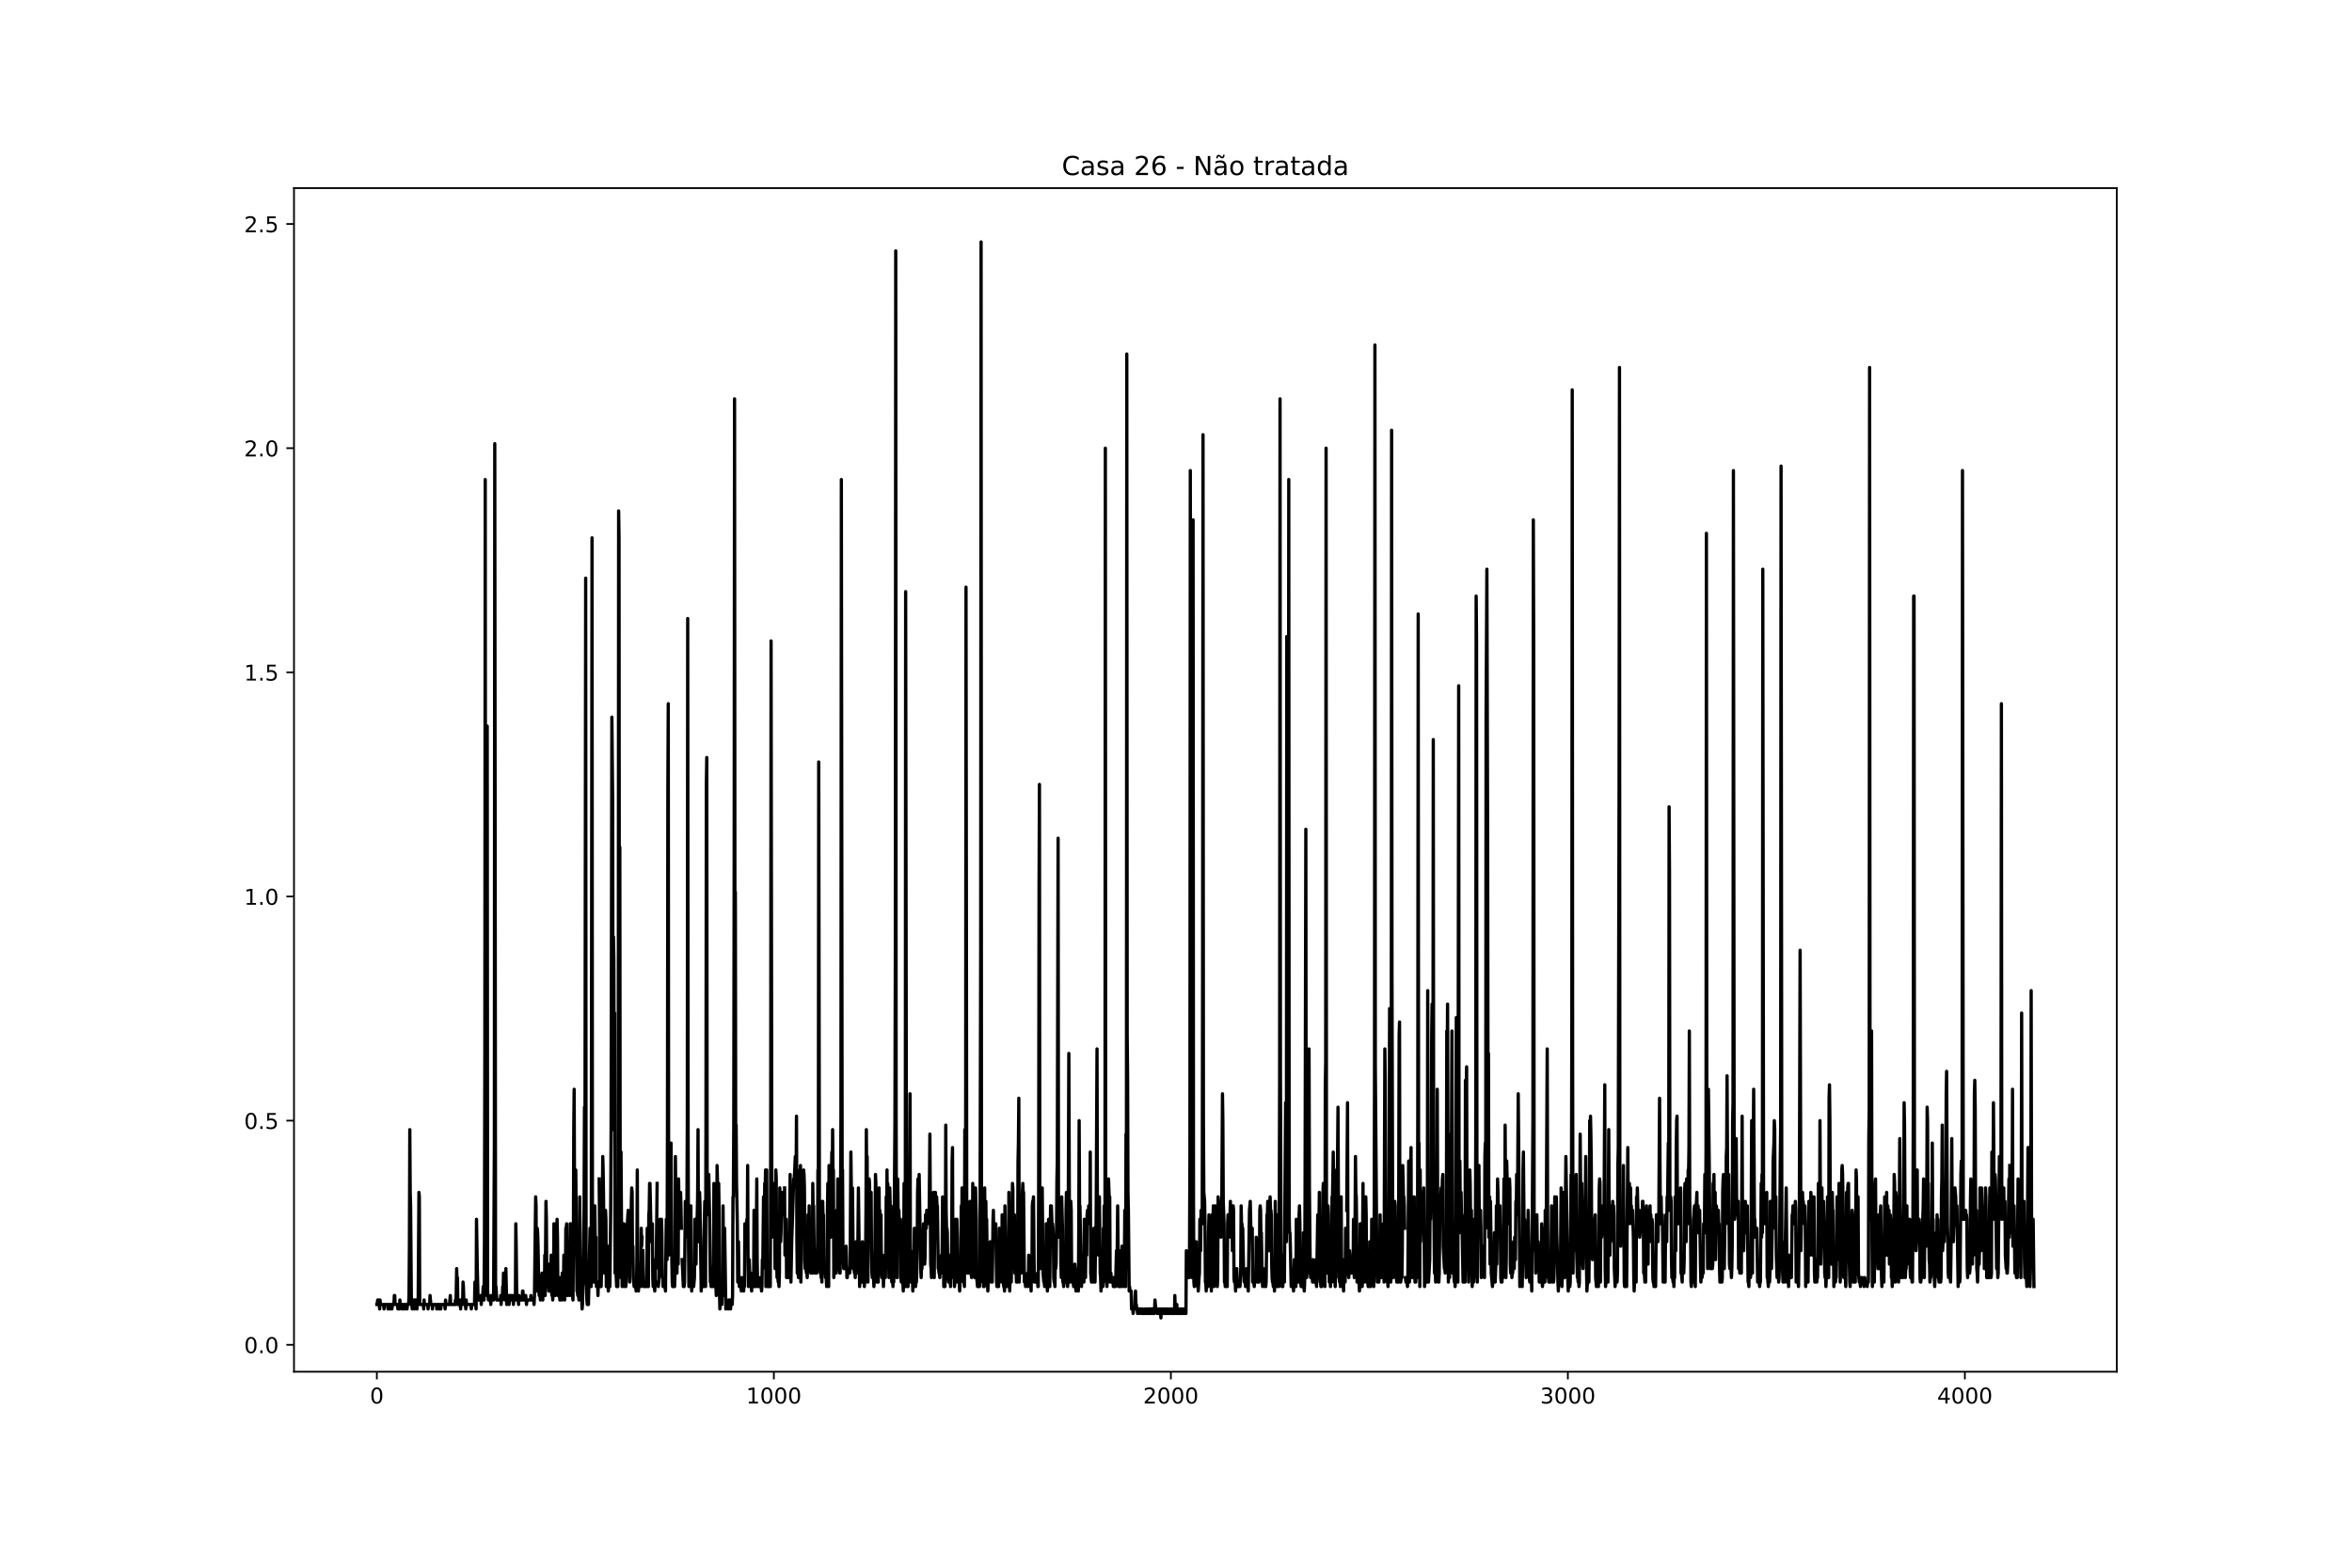 <?xml version="1.0" encoding="utf-8" standalone="no"?>
<!DOCTYPE svg PUBLIC "-//W3C//DTD SVG 1.1//EN"
  "http://www.w3.org/Graphics/SVG/1.1/DTD/svg11.dtd">
<!-- Created with matplotlib (https://matplotlib.org/) -->
<svg height="720pt" version="1.1" viewBox="0 0 1080 720" width="1080pt" xmlns="http://www.w3.org/2000/svg" xmlns:xlink="http://www.w3.org/1999/xlink">
 <defs>
  <style type="text/css">*{stroke-linecap:butt;stroke-linejoin:round;}</style>
 </defs>
 <g id="figure_1">
  <g id="patch_1">
   <path d="M 0 720 
L 1080 720 
L 1080 0 
L 0 0 
z
" style="fill:#ffffff;"/>
  </g>
  <g id="axes_1">
   <g id="patch_2">
    <path d="M 135 630 
L 972 630 
L 972 86.4 
L 135 86.4 
z
" style="fill:#ffffff;"/>
   </g>
   <g id="matplotlib.axis_1">
    <g id="xtick_1">
     <g id="line2d_1">
      <defs>
       <path d="M 0 0 
L 0 3.5 
" id="mfae0353968" style="stroke:#000000;stroke-width:0.8;"/>
      </defs>
      <g>
       <use style="stroke:#000000;stroke-width:0.8;" x="173.045" xlink:href="#mfae0353968" y="630"/>
      </g>
     </g>
     <g id="text_1">
      <!-- 0 -->
      <g transform="translate(169.864 644.598)scale(0.1 -0.1)">
       <defs>
        <path d="M 31.781 66.406 
Q 24.172 66.406 20.328 58.906 
Q 16.5 51.422 16.5 36.375 
Q 16.5 21.391 20.328 13.891 
Q 24.172 6.391 31.781 6.391 
Q 39.453 6.391 43.281 13.891 
Q 47.125 21.391 47.125 36.375 
Q 47.125 51.422 43.281 58.906 
Q 39.453 66.406 31.781 66.406 
z
M 31.781 74.219 
Q 44.047 74.219 50.516 64.516 
Q 56.984 54.828 56.984 36.375 
Q 56.984 17.969 50.516 8.266 
Q 44.047 -1.422 31.781 -1.422 
Q 19.531 -1.422 13.062 8.266 
Q 6.594 17.969 6.594 36.375 
Q 6.594 54.828 13.062 64.516 
Q 19.531 74.219 31.781 74.219 
z
" id="DejaVuSans-48"/>
       </defs>
       <use xlink:href="#DejaVuSans-48"/>
      </g>
     </g>
    </g>
    <g id="xtick_2">
     <g id="line2d_2">
      <g>
       <use style="stroke:#000000;stroke-width:0.8;" x="355.343" xlink:href="#mfae0353968" y="630"/>
      </g>
     </g>
     <g id="text_2">
      <!-- 1000 -->
      <g transform="translate(342.618 644.598)scale(0.1 -0.1)">
       <defs>
        <path d="M 12.406 8.297 
L 28.516 8.297 
L 28.516 63.922 
L 10.984 60.406 
L 10.984 69.391 
L 28.422 72.906 
L 38.281 72.906 
L 38.281 8.297 
L 54.391 8.297 
L 54.391 0 
L 12.406 0 
z
" id="DejaVuSans-49"/>
       </defs>
       <use xlink:href="#DejaVuSans-49"/>
       <use x="63.623" xlink:href="#DejaVuSans-48"/>
       <use x="127.246" xlink:href="#DejaVuSans-48"/>
       <use x="190.869" xlink:href="#DejaVuSans-48"/>
      </g>
     </g>
    </g>
    <g id="xtick_3">
     <g id="line2d_3">
      <g>
       <use style="stroke:#000000;stroke-width:0.8;" x="537.64" xlink:href="#mfae0353968" y="630"/>
      </g>
     </g>
     <g id="text_3">
      <!-- 2000 -->
      <g transform="translate(524.915 644.598)scale(0.1 -0.1)">
       <defs>
        <path d="M 19.188 8.297 
L 53.609 8.297 
L 53.609 0 
L 7.328 0 
L 7.328 8.297 
Q 12.938 14.109 22.625 23.891 
Q 32.328 33.688 34.812 36.531 
Q 39.547 41.844 41.422 45.531 
Q 43.312 49.219 43.312 52.781 
Q 43.312 58.594 39.234 62.25 
Q 35.156 65.922 28.609 65.922 
Q 23.969 65.922 18.812 64.312 
Q 13.672 62.703 7.812 59.422 
L 7.812 69.391 
Q 13.766 71.781 18.938 73 
Q 24.125 74.219 28.422 74.219 
Q 39.75 74.219 46.484 68.547 
Q 53.219 62.891 53.219 53.422 
Q 53.219 48.922 51.531 44.891 
Q 49.859 40.875 45.406 35.406 
Q 44.188 33.984 37.641 27.219 
Q 31.109 20.453 19.188 8.297 
z
" id="DejaVuSans-50"/>
       </defs>
       <use xlink:href="#DejaVuSans-50"/>
       <use x="63.623" xlink:href="#DejaVuSans-48"/>
       <use x="127.246" xlink:href="#DejaVuSans-48"/>
       <use x="190.869" xlink:href="#DejaVuSans-48"/>
      </g>
     </g>
    </g>
    <g id="xtick_4">
     <g id="line2d_4">
      <g>
       <use style="stroke:#000000;stroke-width:0.8;" x="719.937" xlink:href="#mfae0353968" y="630"/>
      </g>
     </g>
     <g id="text_4">
      <!-- 3000 -->
      <g transform="translate(707.212 644.598)scale(0.1 -0.1)">
       <defs>
        <path d="M 40.578 39.312 
Q 47.656 37.797 51.625 33 
Q 55.609 28.219 55.609 21.188 
Q 55.609 10.406 48.188 4.484 
Q 40.766 -1.422 27.094 -1.422 
Q 22.516 -1.422 17.656 -0.516 
Q 12.797 0.391 7.625 2.203 
L 7.625 11.719 
Q 11.719 9.328 16.594 8.109 
Q 21.484 6.891 26.812 6.891 
Q 36.078 6.891 40.938 10.547 
Q 45.797 14.203 45.797 21.188 
Q 45.797 27.641 41.281 31.266 
Q 36.766 34.906 28.719 34.906 
L 20.219 34.906 
L 20.219 43.016 
L 29.109 43.016 
Q 36.375 43.016 40.234 45.922 
Q 44.094 48.828 44.094 54.297 
Q 44.094 59.906 40.109 62.906 
Q 36.141 65.922 28.719 65.922 
Q 24.656 65.922 20.016 65.031 
Q 15.375 64.156 9.812 62.312 
L 9.812 71.094 
Q 15.438 72.656 20.344 73.438 
Q 25.25 74.219 29.594 74.219 
Q 40.828 74.219 47.359 69.109 
Q 53.906 64.016 53.906 55.328 
Q 53.906 49.266 50.438 45.094 
Q 46.969 40.922 40.578 39.312 
z
" id="DejaVuSans-51"/>
       </defs>
       <use xlink:href="#DejaVuSans-51"/>
       <use x="63.623" xlink:href="#DejaVuSans-48"/>
       <use x="127.246" xlink:href="#DejaVuSans-48"/>
       <use x="190.869" xlink:href="#DejaVuSans-48"/>
      </g>
     </g>
    </g>
    <g id="xtick_5">
     <g id="line2d_5">
      <g>
       <use style="stroke:#000000;stroke-width:0.8;" x="902.235" xlink:href="#mfae0353968" y="630"/>
      </g>
     </g>
     <g id="text_5">
      <!-- 4000 -->
      <g transform="translate(889.51 644.598)scale(0.1 -0.1)">
       <defs>
        <path d="M 37.797 64.312 
L 12.891 25.391 
L 37.797 25.391 
z
M 35.203 72.906 
L 47.609 72.906 
L 47.609 25.391 
L 58.016 25.391 
L 58.016 17.188 
L 47.609 17.188 
L 47.609 0 
L 37.797 0 
L 37.797 17.188 
L 4.891 17.188 
L 4.891 26.703 
z
" id="DejaVuSans-52"/>
       </defs>
       <use xlink:href="#DejaVuSans-52"/>
       <use x="63.623" xlink:href="#DejaVuSans-48"/>
       <use x="127.246" xlink:href="#DejaVuSans-48"/>
       <use x="190.869" xlink:href="#DejaVuSans-48"/>
      </g>
     </g>
    </g>
   </g>
   <g id="matplotlib.axis_2">
    <g id="ytick_1">
     <g id="line2d_6">
      <defs>
       <path d="M 0 0 
L -3.5 0 
" id="maa8904070a" style="stroke:#000000;stroke-width:0.8;"/>
      </defs>
      <g>
       <use style="stroke:#000000;stroke-width:0.8;" x="135" xlink:href="#maa8904070a" y="617.645"/>
      </g>
     </g>
     <g id="text_6">
      <!-- 0.0 -->
      <g transform="translate(112.097 621.445)scale(0.1 -0.1)">
       <defs>
        <path d="M 10.688 12.406 
L 21 12.406 
L 21 0 
L 10.688 0 
z
" id="DejaVuSans-46"/>
       </defs>
       <use xlink:href="#DejaVuSans-48"/>
       <use x="63.623" xlink:href="#DejaVuSans-46"/>
       <use x="95.41" xlink:href="#DejaVuSans-48"/>
      </g>
     </g>
    </g>
    <g id="ytick_2">
     <g id="line2d_7">
      <g>
       <use style="stroke:#000000;stroke-width:0.8;" x="135" xlink:href="#maa8904070a" y="514.691"/>
      </g>
     </g>
     <g id="text_7">
      <!-- 0.5 -->
      <g transform="translate(112.097 518.49)scale(0.1 -0.1)">
       <defs>
        <path d="M 10.797 72.906 
L 49.516 72.906 
L 49.516 64.594 
L 19.828 64.594 
L 19.828 46.734 
Q 21.969 47.469 24.109 47.828 
Q 26.266 48.188 28.422 48.188 
Q 40.625 48.188 47.75 41.5 
Q 54.891 34.812 54.891 23.391 
Q 54.891 11.625 47.562 5.094 
Q 40.234 -1.422 26.906 -1.422 
Q 22.312 -1.422 17.547 -0.641 
Q 12.797 0.141 7.719 1.703 
L 7.719 11.625 
Q 12.109 9.234 16.797 8.062 
Q 21.484 6.891 26.703 6.891 
Q 35.156 6.891 40.078 11.328 
Q 45.016 15.766 45.016 23.391 
Q 45.016 31 40.078 35.438 
Q 35.156 39.891 26.703 39.891 
Q 22.75 39.891 18.812 39.016 
Q 14.891 38.141 10.797 36.281 
z
" id="DejaVuSans-53"/>
       </defs>
       <use xlink:href="#DejaVuSans-48"/>
       <use x="63.623" xlink:href="#DejaVuSans-46"/>
       <use x="95.41" xlink:href="#DejaVuSans-53"/>
      </g>
     </g>
    </g>
    <g id="ytick_3">
     <g id="line2d_8">
      <g>
       <use style="stroke:#000000;stroke-width:0.8;" x="135" xlink:href="#maa8904070a" y="411.736"/>
      </g>
     </g>
     <g id="text_8">
      <!-- 1.0 -->
      <g transform="translate(112.097 415.536)scale(0.1 -0.1)">
       <use xlink:href="#DejaVuSans-49"/>
       <use x="63.623" xlink:href="#DejaVuSans-46"/>
       <use x="95.41" xlink:href="#DejaVuSans-48"/>
      </g>
     </g>
    </g>
    <g id="ytick_4">
     <g id="line2d_9">
      <g>
       <use style="stroke:#000000;stroke-width:0.8;" x="135" xlink:href="#maa8904070a" y="308.782"/>
      </g>
     </g>
     <g id="text_9">
      <!-- 1.5 -->
      <g transform="translate(112.097 312.581)scale(0.1 -0.1)">
       <use xlink:href="#DejaVuSans-49"/>
       <use x="63.623" xlink:href="#DejaVuSans-46"/>
       <use x="95.41" xlink:href="#DejaVuSans-53"/>
      </g>
     </g>
    </g>
    <g id="ytick_5">
     <g id="line2d_10">
      <g>
       <use style="stroke:#000000;stroke-width:0.8;" x="135" xlink:href="#maa8904070a" y="205.827"/>
      </g>
     </g>
     <g id="text_10">
      <!-- 2.0 -->
      <g transform="translate(112.097 209.626)scale(0.1 -0.1)">
       <use xlink:href="#DejaVuSans-50"/>
       <use x="63.623" xlink:href="#DejaVuSans-46"/>
       <use x="95.41" xlink:href="#DejaVuSans-48"/>
      </g>
     </g>
    </g>
    <g id="ytick_6">
     <g id="line2d_11">
      <g>
       <use style="stroke:#000000;stroke-width:0.8;" x="135" xlink:href="#maa8904070a" y="102.873"/>
      </g>
     </g>
     <g id="text_11">
      <!-- 2.5 -->
      <g transform="translate(112.097 106.672)scale(0.1 -0.1)">
       <use xlink:href="#DejaVuSans-50"/>
       <use x="63.623" xlink:href="#DejaVuSans-46"/>
       <use x="95.41" xlink:href="#DejaVuSans-53"/>
      </g>
     </g>
    </g>
   </g>
   <g id="line2d_12">
    <path clip-path="url(#p2221c15273)" d="M 173.045 599.114 
L 173.228 599.114 
L 173.41 597.055 
L 173.592 599.114 
L 173.775 597.055 
L 173.957 599.114 
L 174.139 599.114 
L 174.322 601.173 
L 174.504 597.055 
L 174.686 599.114 
L 176.145 599.114 
L 176.327 601.173 
L 176.509 599.114 
L 177.967 599.114 
L 178.15 601.173 
L 178.332 599.114 
L 178.879 599.114 
L 179.061 601.173 
L 179.244 599.114 
L 179.79 599.114 
L 179.973 601.173 
L 180.155 599.114 
L 180.884 599.114 
L 181.067 594.995 
L 181.249 594.995 
L 181.431 599.114 
L 182.525 599.114 
L 182.707 601.173 
L 182.89 599.114 
L 183.254 599.114 
L 183.436 601.173 
L 183.619 597.055 
L 183.801 599.114 
L 184.53 599.114 
L 184.712 601.173 
L 184.895 599.114 
L 185.077 601.173 
L 185.259 599.114 
L 185.806 599.114 
L 185.989 601.173 
L 186.171 599.114 
L 186.718 599.114 
L 186.9 601.173 
L 187.082 599.114 
L 187.629 599.114 
L 187.812 594.995 
L 187.994 572.345 
L 188.176 518.809 
L 188.358 547.636 
L 188.541 553.814 
L 188.905 599.114 
L 189.088 599.114 
L 189.27 601.173 
L 189.452 597.055 
L 189.635 599.114 
L 189.817 597.055 
L 190.181 597.055 
L 190.364 601.173 
L 190.546 597.055 
L 191.093 597.055 
L 191.457 601.173 
L 191.64 597.055 
L 191.822 599.114 
L 192.004 599.114 
L 192.369 547.636 
L 192.551 549.695 
L 192.734 599.114 
L 194.374 599.114 
L 194.557 601.173 
L 194.739 597.055 
L 194.921 599.114 
L 195.468 599.114 
M 195.833 599.114 
L 196.38 599.114 
L 196.562 601.173 
L 196.744 599.114 
L 197.291 599.114 
L 197.473 594.995 
L 197.838 599.114 
L 198.385 599.114 
L 198.567 601.173 
L 198.749 599.114 
L 200.39 599.114 
L 200.572 601.173 
L 200.755 599.114 
L 201.484 599.114 
L 201.666 601.173 
L 201.848 599.114 
L 202.213 599.114 
L 202.395 601.173 
L 202.578 599.114 
L 204.218 599.114 
L 204.401 601.173 
L 204.583 597.055 
L 204.765 599.114 
L 206.406 599.114 
L 206.77 594.995 
L 206.953 599.114 
L 208.958 599.114 
L 209.14 597.055 
L 209.323 599.114 
L 209.505 592.936 
L 209.687 582.641 
L 209.87 588.818 
L 210.052 586.759 
L 210.234 599.114 
L 210.416 599.114 
M 210.781 599.114 
L 210.963 599.114 
L 211.146 597.055 
L 211.51 601.173 
L 211.692 597.055 
L 211.875 599.114 
L 212.422 599.114 
L 212.604 588.818 
L 212.786 590.877 
L 212.969 597.055 
L 213.151 597.055 
L 213.333 599.114 
L 213.515 597.055 
L 213.88 601.173 
L 214.062 597.055 
L 214.245 599.114 
L 216.25 599.114 
L 216.432 601.173 
L 216.615 599.114 
L 217.891 599.114 
L 218.073 588.818 
L 218.255 588.818 
L 218.437 599.114 
L 218.62 601.173 
L 218.802 559.991 
L 219.167 582.641 
L 219.531 597.055 
L 220.625 597.055 
L 220.807 594.995 
L 220.99 599.114 
L 221.172 594.995 
L 221.354 597.055 
L 221.537 597.055 
L 221.901 590.877 
L 222.083 597.055 
L 222.266 597.055 
L 222.448 570.286 
L 222.63 485.864 
L 222.813 220.241 
L 222.995 559.991 
L 223.177 588.818 
L 223.542 594.995 
L 223.724 333.491 
L 223.906 592.936 
L 224.271 597.055 
L 225.182 597.055 
L 225.365 599.114 
L 225.547 594.995 
L 225.729 597.055 
L 226.641 597.055 
L 227.005 524.986 
L 227.188 203.768 
L 227.552 590.877 
L 227.735 590.877 
L 228.099 597.055 
L 229.74 597.055 
L 229.922 594.995 
L 230.105 599.114 
L 230.287 594.995 
L 230.469 597.055 
L 230.651 597.055 
L 230.834 590.877 
L 231.016 592.936 
L 231.198 584.7 
L 231.563 594.995 
L 231.745 594.995 
L 231.927 597.055 
L 232.11 597.055 
L 232.292 582.641 
L 232.657 599.114 
L 232.839 594.995 
L 233.021 597.055 
L 233.386 597.055 
L 233.568 594.995 
L 233.75 599.114 
L 233.933 594.995 
L 234.115 597.055 
L 234.297 597.055 
L 234.48 594.995 
L 234.662 597.055 
L 234.844 594.995 
L 235.209 594.995 
L 235.391 597.055 
L 235.573 597.055 
L 235.756 599.114 
L 235.938 594.995 
L 236.12 597.055 
L 236.667 597.055 
L 236.85 562.05 
L 237.032 572.345 
L 237.214 590.877 
L 237.396 597.055 
L 237.943 597.055 
L 238.126 599.114 
L 238.308 594.995 
L 238.49 597.055 
L 239.766 597.055 
L 239.949 592.936 
L 240.131 592.936 
L 240.313 597.055 
L 241.042 597.055 
L 241.225 594.995 
L 241.407 594.995 
L 241.772 599.114 
L 241.954 597.055 
L 243.595 597.055 
L 243.777 594.995 
L 243.959 597.055 
L 245.053 597.055 
L 245.235 599.114 
L 245.417 594.995 
L 245.964 549.695 
L 246.147 553.814 
L 246.329 592.936 
L 246.511 590.877 
L 246.694 564.109 
L 246.876 566.168 
L 247.058 572.345 
L 247.423 592.936 
L 247.605 594.995 
L 247.97 594.995 
L 248.152 597.055 
L 248.334 592.936 
L 248.517 594.995 
L 248.699 586.759 
L 248.881 584.7 
L 249.063 594.995 
L 249.246 597.055 
L 249.428 588.818 
L 249.61 594.995 
L 249.975 594.995 
L 250.157 576.464 
L 250.34 594.995 
L 250.704 551.755 
L 250.886 559.991 
L 251.069 586.759 
L 251.251 590.877 
L 251.433 590.877 
L 251.616 582.641 
L 251.98 592.936 
L 252.162 580.582 
L 252.527 592.936 
L 252.709 592.936 
L 252.892 586.759 
L 253.074 576.464 
L 253.256 592.936 
L 253.439 594.995 
L 253.621 592.936 
L 253.803 597.055 
L 253.985 592.936 
L 254.168 594.995 
L 254.35 562.05 
L 254.897 594.995 
L 255.262 586.759 
L 255.444 562.05 
L 255.626 564.109 
L 255.808 559.991 
L 255.991 568.227 
L 256.173 594.995 
L 256.355 592.936 
L 256.538 594.995 
L 256.902 594.995 
L 257.085 597.055 
L 257.267 586.759 
L 257.449 594.995 
L 257.814 594.995 
L 257.996 597.055 
L 258.178 584.7 
L 258.361 586.759 
L 258.543 590.877 
L 258.725 590.877 
L 258.908 576.464 
L 259.09 594.995 
L 259.272 597.055 
L 259.637 586.759 
L 259.819 564.109 
L 260.001 564.109 
L 260.184 562.05 
L 260.548 594.995 
L 260.73 590.877 
L 261.095 590.877 
L 261.46 594.995 
L 261.642 594.995 
L 261.824 562.05 
L 262.007 562.05 
L 262.189 588.818 
L 262.553 594.995 
L 262.918 594.995 
L 263.1 597.055 
L 263.283 572.345 
L 263.465 518.809 
L 263.647 500.277 
L 263.83 555.873 
L 264.012 566.168 
L 264.194 555.873 
L 264.376 537.341 
L 264.923 592.936 
L 265.106 592.936 
L 265.288 594.995 
L 265.47 592.936 
L 265.835 597.055 
L 266.017 592.936 
L 266.199 549.695 
L 266.382 594.995 
L 266.564 592.936 
L 266.746 592.936 
L 266.929 578.523 
L 267.111 597.055 
L 267.293 601.173 
L 267.475 599.114 
L 267.658 590.877 
L 268.022 564.109 
L 268.205 553.814 
L 268.387 508.514 
L 268.569 564.109 
L 268.934 265.541 
L 269.116 588.818 
L 269.298 590.877 
L 269.481 597.055 
L 269.663 599.114 
L 270.21 599.114 
L 270.939 564.109 
L 271.121 568.227 
L 271.304 588.818 
L 271.486 590.877 
L 271.851 247.009 
L 272.033 559.991 
L 272.215 559.991 
L 272.58 588.818 
L 272.944 588.818 
L 273.127 553.814 
L 273.309 568.227 
L 273.674 568.227 
L 273.856 590.877 
L 274.038 588.818 
L 274.403 588.818 
L 274.585 594.995 
L 274.767 588.818 
M 275.132 541.459 
L 275.497 588.818 
L 275.679 590.877 
L 276.043 590.877 
L 276.408 574.405 
L 276.773 531.164 
L 276.955 537.341 
L 277.137 549.695 
L 277.32 576.464 
L 277.502 584.7 
L 277.866 584.7 
L 278.049 555.873 
L 278.231 559.991 
L 278.413 590.877 
L 278.96 590.877 
L 279.143 572.345 
L 279.325 592.936 
L 279.507 590.877 
L 279.689 586.759 
L 279.872 590.877 
L 280.054 590.877 
L 280.419 555.873 
L 280.601 518.809 
L 280.965 329.373 
L 281.33 368.495 
L 281.512 518.809 
L 281.695 430.268 
L 281.877 440.564 
L 282.059 514.691 
L 282.242 465.273 
L 282.424 584.7 
L 282.606 582.641 
L 282.788 582.641 
L 283.153 590.877 
L 283.7 590.877 
L 283.882 545.577 
L 284.065 234.655 
L 284.247 247.009 
L 284.429 533.223 
L 284.611 389.086 
L 284.794 566.168 
L 284.976 586.759 
L 285.158 529.105 
L 285.523 582.641 
L 285.705 590.877 
L 285.888 590.877 
L 286.252 562.05 
L 286.434 562.05 
L 286.617 588.818 
L 286.799 588.818 
L 286.981 590.877 
L 287.346 590.877 
L 287.528 588.818 
L 287.71 564.109 
L 287.893 562.05 
L 288.075 562.05 
L 288.44 555.873 
L 288.622 570.286 
L 288.804 566.168 
L 288.987 584.7 
L 289.169 588.818 
L 289.351 559.991 
L 289.533 559.991 
L 289.716 568.227 
L 289.898 551.755 
L 290.08 545.577 
L 290.263 547.636 
L 290.445 580.582 
L 290.627 572.345 
L 290.81 586.759 
L 291.174 590.877 
L 291.356 590.877 
L 291.539 588.818 
L 291.721 590.877 
L 291.903 590.877 
L 292.086 592.936 
L 292.268 590.877 
L 292.45 578.523 
L 292.633 537.341 
L 292.815 580.582 
L 292.997 590.877 
L 293.179 592.936 
L 293.362 582.641 
L 293.544 580.582 
L 293.726 586.759 
L 293.909 584.7 
L 294.091 590.877 
L 294.273 590.877 
L 294.455 564.109 
L 294.638 572.345 
L 294.82 568.227 
M 295.185 574.405 
L 295.367 588.818 
L 295.549 590.877 
L 295.732 588.818 
L 295.914 590.877 
L 296.278 590.877 
L 296.461 588.818 
L 296.643 590.877 
L 296.825 590.877 
L 297.008 582.641 
L 297.19 564.109 
L 297.555 590.877 
L 297.737 590.877 
L 297.919 557.932 
L 298.101 555.873 
L 298.284 543.518 
L 298.466 543.518 
L 299.013 570.286 
L 299.195 570.286 
L 299.56 562.05 
L 299.742 586.759 
L 299.924 590.877 
L 300.471 590.877 
L 300.654 592.936 
L 300.836 588.818 
L 301.018 578.523 
L 301.2 582.641 
L 301.383 576.464 
L 301.747 543.518 
M 302.112 588.818 
L 302.294 590.877 
L 302.477 588.818 
L 302.659 584.7 
L 302.841 564.109 
L 303.023 559.991 
L 303.206 559.991 
L 303.57 578.523 
L 303.753 559.991 
L 303.935 566.168 
L 304.117 586.759 
L 304.3 586.759 
L 304.482 590.877 
L 304.846 590.877 
L 305.029 588.818 
L 305.211 590.877 
L 305.393 590.877 
L 305.576 592.936 
L 305.94 559.991 
L 306.123 562.05 
L 306.305 578.523 
L 306.487 518.809 
L 306.669 362.318 
L 306.852 323.195 
L 307.034 576.464 
L 307.399 541.459 
L 307.581 562.05 
L 307.763 562.05 
L 307.945 566.168 
L 308.128 524.986 
L 308.492 578.523 
L 308.675 588.818 
L 308.857 590.877 
L 309.039 588.818 
L 309.222 590.877 
L 309.768 590.877 
L 309.951 584.7 
L 310.133 531.164 
L 310.315 549.695 
L 310.498 555.873 
L 310.68 580.582 
L 310.862 584.7 
L 311.045 559.991 
L 311.227 580.582 
L 311.409 580.582 
L 311.591 541.459 
L 311.956 564.109 
L 312.138 547.636 
L 312.321 549.695 
L 312.503 547.636 
L 312.685 553.814 
L 312.868 564.109 
M 313.232 578.523 
L 313.779 590.877 
L 313.961 588.818 
L 314.144 590.877 
L 314.326 588.818 
L 314.69 551.755 
L 314.873 568.227 
L 315.055 564.109 
L 315.237 555.873 
L 315.42 555.873 
L 315.602 514.691 
L 315.784 284.073 
L 315.967 520.868 
L 316.149 572.345 
L 316.331 590.877 
L 316.696 568.227 
L 316.878 566.168 
L 317.243 553.814 
L 317.425 586.759 
L 317.607 592.936 
L 317.79 588.818 
L 317.972 590.877 
L 318.519 590.877 
L 318.883 586.759 
L 319.066 559.991 
L 319.43 578.523 
L 319.613 580.582 
L 319.795 562.05 
L 319.977 562.05 
L 320.159 557.932 
L 320.342 549.695 
L 320.524 518.809 
L 320.706 566.168 
L 320.889 570.286 
L 321.253 547.636 
L 321.435 553.814 
L 321.982 592.936 
L 322.165 588.818 
L 322.529 588.818 
L 322.712 590.877 
L 322.894 588.818 
L 323.076 590.877 
L 323.258 568.227 
L 323.623 551.755 
L 323.805 557.932 
L 323.988 590.877 
L 324.17 514.691 
L 324.352 360.259 
L 324.535 347.905 
L 324.717 549.695 
L 324.899 549.695 
L 325.081 557.932 
L 325.264 557.932 
L 325.446 539.4 
L 325.811 557.932 
L 326.175 588.818 
L 326.358 588.818 
L 326.54 590.877 
L 326.722 588.818 
L 326.904 590.877 
L 327.087 588.818 
L 327.269 590.877 
L 327.451 590.877 
L 327.634 580.582 
L 327.816 543.518 
L 328.363 590.877 
L 328.727 590.877 
L 328.91 594.995 
L 329.092 590.877 
L 329.274 535.282 
L 329.639 549.695 
L 329.821 547.636 
L 330.003 543.518 
L 330.186 555.873 
L 330.368 592.936 
L 330.55 601.173 
L 330.733 597.055 
L 330.915 599.114 
L 331.462 599.114 
L 331.644 592.936 
L 331.826 590.877 
L 332.009 553.814 
L 332.373 594.995 
L 332.556 586.759 
L 332.738 564.109 
L 333.285 601.173 
L 333.467 597.055 
L 333.649 597.055 
L 333.832 599.114 
L 334.196 599.114 
L 334.379 601.173 
L 334.561 597.055 
L 334.743 599.114 
L 334.925 599.114 
L 335.108 597.055 
L 335.29 597.055 
L 335.472 601.173 
L 335.655 597.055 
L 335.837 599.114 
L 336.202 599.114 
L 336.384 594.995 
L 336.566 549.695 
L 336.748 549.695 
L 336.931 516.75 
L 337.113 397.323 
L 337.295 183.177 
L 337.478 450.859 
L 337.66 409.677 
L 337.842 533.223 
L 338.025 516.75 
L 338.207 543.518 
L 338.571 562.05 
L 338.754 588.818 
L 338.936 588.818 
L 339.118 570.286 
L 339.301 586.759 
L 339.483 590.877 
L 339.665 588.818 
L 339.848 590.877 
L 340.212 590.877 
L 340.394 592.936 
L 340.577 586.759 
L 340.759 590.877 
L 341.306 590.877 
L 341.488 592.936 
L 341.67 588.818 
L 341.853 590.877 
L 342.035 562.05 
L 342.4 568.227 
L 342.582 562.05 
L 342.764 566.168 
L 342.947 559.991 
L 343.129 568.227 
L 343.311 535.282 
L 343.493 578.523 
L 343.676 590.877 
L 343.858 588.818 
L 344.04 578.523 
L 344.405 588.818 
L 344.587 588.818 
L 344.77 584.7 
L 344.952 590.877 
L 345.134 592.936 
L 345.316 588.818 
L 345.499 590.877 
L 346.046 590.877 
L 346.228 555.873 
L 346.41 590.877 
L 347.139 590.877 
L 347.504 541.459 
L 347.686 578.523 
L 347.869 588.818 
L 348.051 590.877 
L 348.78 590.877 
L 349.145 586.759 
L 349.327 590.877 
L 349.509 590.877 
L 349.692 592.936 
L 349.874 590.877 
L 350.056 578.523 
L 350.238 582.641 
L 350.603 549.695 
L 350.785 551.755 
L 350.968 564.109 
L 351.15 543.518 
L 351.332 549.695 
L 351.515 537.341 
L 351.697 590.877 
L 351.879 574.405 
L 352.061 537.341 
L 352.244 584.7 
L 352.426 590.877 
L 353.155 590.877 
L 353.338 588.818 
L 353.52 590.877 
L 353.702 590.877 
L 353.884 531.164 
L 354.067 294.368 
L 354.431 568.227 
L 354.614 551.755 
L 354.796 553.814 
L 354.978 551.755 
L 355.16 545.577 
L 355.343 543.518 
L 355.707 553.814 
L 355.89 582.641 
L 356.072 582.641 
L 356.254 537.341 
L 356.437 541.459 
L 356.619 578.523 
L 356.801 586.759 
L 357.166 586.759 
L 357.348 588.818 
L 357.53 588.818 
L 357.713 590.877 
L 357.895 584.7 
L 358.077 545.577 
L 358.442 570.286 
L 358.624 566.168 
L 358.989 547.636 
L 359.353 551.755 
L 359.536 557.932 
L 359.718 555.873 
L 359.9 555.873 
M 360.265 545.577 
L 360.447 576.464 
L 360.812 559.991 
L 360.994 559.991 
L 361.176 586.759 
L 361.359 582.641 
L 361.541 584.7 
L 361.905 584.7 
L 362.088 586.759 
L 362.27 574.405 
L 362.452 576.464 
L 362.817 539.4 
L 363.182 588.818 
L 363.546 570.286 
L 364.458 541.459 
L 364.64 541.459 
L 364.822 539.4 
L 365.187 531.164 
L 365.369 541.459 
L 365.551 543.518 
L 365.734 512.632 
L 365.916 570.286 
L 366.098 584.7 
L 366.463 584.7 
L 366.645 586.759 
L 366.828 584.7 
L 367.192 537.341 
L 367.374 539.4 
L 367.557 535.282 
L 367.739 588.818 
L 367.921 580.582 
L 368.104 553.814 
L 368.286 551.755 
L 368.468 545.577 
L 368.65 543.518 
L 368.833 555.873 
L 369.015 537.341 
L 369.197 539.4 
L 369.38 545.577 
L 369.562 578.523 
L 369.744 582.641 
L 370.109 582.641 
L 370.291 584.7 
L 370.473 582.641 
L 370.656 586.759 
L 370.838 582.641 
L 371.02 557.932 
L 371.203 574.405 
L 371.385 570.286 
L 371.567 553.814 
L 371.75 574.405 
L 372.114 559.991 
L 372.296 584.7 
L 372.479 582.641 
L 372.661 584.7 
L 373.026 584.7 
L 373.208 543.518 
L 373.39 555.873 
L 373.573 553.814 
L 373.937 580.582 
L 374.119 584.7 
L 374.302 584.7 
L 374.484 574.405 
L 374.666 574.405 
L 375.031 584.7 
L 375.213 582.641 
L 375.396 572.345 
L 375.578 537.341 
L 375.76 566.168 
L 375.942 349.964 
L 376.307 582.641 
L 376.489 576.464 
L 376.672 584.7 
L 376.854 582.641 
L 377.036 586.759 
L 377.218 584.7 
L 377.401 588.818 
L 377.583 551.755 
L 377.765 551.755 
L 377.948 559.991 
L 378.13 557.932 
L 378.312 580.582 
L 378.677 584.7 
L 378.859 582.641 
L 379.041 586.759 
L 379.224 582.641 
L 379.588 590.877 
L 379.771 588.818 
L 379.953 555.873 
L 380.135 543.518 
L 380.5 590.877 
L 380.682 535.282 
L 380.864 547.636 
L 381.047 545.577 
L 381.229 537.341 
L 381.411 568.227 
L 381.958 529.105 
L 382.141 547.636 
L 382.323 518.809 
L 382.505 539.4 
L 382.687 537.341 
L 382.87 586.759 
L 383.052 582.641 
L 383.417 582.641 
L 383.599 584.7 
L 383.781 582.641 
L 383.963 584.7 
L 384.146 555.873 
L 384.328 574.405 
L 384.51 574.405 
L 384.693 541.459 
L 384.875 543.518 
L 385.24 582.641 
L 385.422 582.641 
L 385.604 584.7 
L 385.786 584.7 
L 386.151 512.632 
L 386.333 220.241 
L 386.698 537.341 
L 386.88 537.341 
L 387.063 574.405 
L 387.427 582.641 
L 387.609 580.582 
L 387.792 580.582 
L 387.974 582.641 
L 388.339 582.641 
L 388.521 572.345 
L 388.886 586.759 
L 389.068 586.759 
L 389.25 582.641 
L 389.432 582.641 
L 389.615 584.7 
L 389.797 582.641 
L 389.979 582.641 
L 390.162 584.7 
L 390.344 582.641 
L 390.708 529.105 
L 391.073 557.932 
L 391.255 557.932 
L 391.438 545.577 
L 391.802 582.641 
L 392.167 582.641 
L 392.349 584.7 
L 392.531 582.641 
L 392.714 586.759 
L 392.896 574.405 
L 393.078 570.286 
L 393.261 580.582 
L 393.625 584.7 
L 393.808 582.641 
L 394.172 545.577 
L 394.719 590.877 
L 395.084 586.759 
L 395.266 588.818 
L 395.631 588.818 
L 395.813 582.641 
L 395.995 570.286 
L 396.177 586.759 
L 396.36 588.818 
L 396.542 588.818 
L 396.724 586.759 
L 396.907 590.877 
L 397.089 586.759 
L 397.271 588.818 
L 397.453 578.523 
L 397.636 555.873 
L 397.818 518.809 
L 398 547.636 
L 398.183 531.164 
L 398.365 588.818 
L 398.547 588.818 
L 398.73 559.991 
L 398.912 570.286 
L 399.094 541.459 
L 399.276 543.518 
L 399.459 557.932 
L 399.641 549.695 
L 399.823 547.636 
L 400.006 547.636 
L 400.188 574.405 
L 400.37 584.7 
L 400.553 586.759 
L 400.735 586.759 
L 400.917 584.7 
L 401.099 586.759 
L 401.282 590.877 
L 401.464 586.759 
L 401.646 586.759 
L 402.011 539.4 
L 402.193 543.518 
L 402.376 586.759 
L 402.558 588.818 
L 402.74 564.109 
L 403.105 588.818 
L 403.287 588.818 
L 403.469 551.755 
L 403.652 545.577 
L 403.834 566.168 
L 404.016 555.873 
L 404.198 562.05 
L 404.563 557.932 
L 404.745 584.7 
L 404.928 586.759 
L 405.11 576.464 
L 405.292 576.464 
L 405.475 580.582 
L 405.657 590.877 
L 405.839 586.759 
L 406.021 586.759 
L 406.204 580.582 
L 406.386 586.759 
L 406.568 586.759 
L 406.751 574.405 
L 406.933 549.695 
L 407.115 566.168 
L 407.298 537.341 
L 407.48 562.05 
L 407.662 543.518 
L 407.844 568.227 
L 408.209 586.759 
L 408.391 578.523 
L 408.574 545.577 
L 408.756 553.814 
L 408.938 555.873 
L 409.121 553.814 
L 409.303 584.7 
L 409.485 588.818 
L 409.667 588.818 
L 409.85 586.759 
L 410.032 590.877 
L 410.214 586.759 
L 410.397 588.818 
L 410.943 514.691 
L 411.126 434.386 
L 411.308 115.227 
L 411.49 512.632 
L 411.673 580.582 
L 411.855 586.759 
L 412.037 586.759 
L 412.22 541.459 
L 412.402 555.873 
L 412.584 559.991 
L 412.766 555.873 
L 412.949 564.109 
L 413.131 562.05 
L 413.313 566.168 
L 413.496 559.991 
L 413.678 586.759 
L 413.86 588.818 
L 414.043 586.759 
L 414.225 588.818 
L 414.407 586.759 
L 414.589 588.818 
L 414.772 592.936 
L 414.954 574.405 
L 415.136 543.518 
L 415.319 584.7 
L 415.683 590.877 
L 415.866 271.718 
L 416.23 559.991 
L 416.412 590.877 
L 416.595 588.818 
L 416.777 588.818 
L 416.959 590.877 
L 417.324 551.755 
L 417.506 553.814 
L 417.688 537.341 
L 417.871 502.336 
L 418.053 584.7 
L 418.235 588.818 
L 418.418 588.818 
L 418.6 584.7 
L 418.782 588.818 
L 418.965 586.759 
L 419.147 592.936 
L 419.329 588.818 
L 419.511 574.405 
L 419.694 574.405 
L 419.876 564.109 
L 420.058 576.464 
L 420.241 574.405 
L 420.423 590.877 
L 420.605 588.818 
L 420.788 588.818 
L 420.97 584.7 
L 421.152 572.345 
L 421.334 547.636 
L 421.517 541.459 
L 421.699 547.636 
L 421.881 562.05 
L 422.064 539.4 
L 422.793 582.641 
L 422.975 586.759 
L 423.157 580.582 
L 423.34 582.641 
L 423.522 568.227 
L 423.704 576.464 
L 424.069 562.05 
L 424.251 566.168 
L 424.433 580.582 
L 424.616 580.582 
L 424.798 576.464 
L 424.98 557.932 
L 425.163 557.932 
L 425.345 564.109 
L 425.527 555.873 
L 425.71 557.932 
L 425.892 557.932 
L 426.074 555.873 
L 426.256 559.991 
L 426.439 555.873 
L 426.621 562.05 
L 426.986 520.868 
L 427.35 580.582 
L 427.533 582.641 
L 427.715 586.759 
L 427.897 580.582 
L 428.079 584.7 
L 428.262 578.523 
L 428.444 551.755 
L 428.626 547.636 
L 428.991 586.759 
L 429.173 564.109 
L 429.356 568.227 
L 429.538 547.636 
L 429.72 555.873 
L 429.902 549.695 
L 430.085 549.695 
L 430.267 553.814 
L 430.449 553.814 
L 430.814 582.641 
L 430.996 582.641 
L 431.178 584.7 
L 431.361 584.7 
L 431.543 586.759 
L 431.725 582.641 
L 431.908 584.7 
L 432.09 584.7 
L 432.272 576.464 
L 432.455 580.582 
L 432.637 572.345 
L 432.819 549.695 
L 433.184 568.227 
L 433.366 590.877 
L 433.913 590.877 
L 434.095 574.405 
L 434.278 516.75 
L 434.46 555.873 
L 434.642 564.109 
L 434.824 564.109 
L 435.007 566.168 
L 435.189 584.7 
L 435.554 588.818 
L 435.736 576.464 
L 436.101 588.818 
L 436.283 586.759 
L 436.465 590.877 
L 436.647 578.523 
L 436.83 580.582 
L 437.012 570.286 
L 437.194 533.223 
L 437.377 527.045 
L 437.559 580.582 
L 437.741 586.759 
L 437.923 582.641 
L 438.106 582.641 
L 438.288 590.877 
L 438.47 588.818 
L 438.653 580.582 
L 438.835 559.991 
L 439.2 564.109 
L 439.382 559.991 
L 439.564 568.227 
L 439.746 588.818 
L 439.929 586.759 
L 440.111 586.759 
L 440.293 588.818 
L 440.476 588.818 
L 440.658 592.936 
L 440.84 588.818 
L 441.023 588.818 
L 441.387 553.814 
L 441.569 586.759 
L 441.752 545.577 
L 441.934 545.577 
L 442.116 551.755 
L 442.299 562.05 
L 442.481 588.818 
L 442.663 588.818 
L 442.846 590.877 
L 443.028 518.809 
L 443.392 559.991 
L 443.575 269.659 
L 443.939 580.582 
L 444.122 584.7 
L 444.486 584.7 
L 444.668 582.641 
L 444.851 584.7 
L 445.215 584.7 
L 445.398 551.755 
L 445.58 576.464 
L 445.762 578.523 
L 445.945 584.7 
L 446.127 586.759 
L 446.309 572.345 
L 446.491 582.641 
L 446.674 543.518 
L 446.856 574.405 
L 447.038 584.7 
L 447.221 555.873 
L 447.403 551.755 
L 447.585 586.759 
L 447.95 545.577 
L 448.314 559.991 
L 448.497 586.759 
L 448.861 590.877 
L 449.044 590.877 
L 449.226 588.818 
L 449.408 590.877 
L 449.591 588.818 
L 449.773 590.877 
L 449.955 586.759 
L 450.32 436.445 
L 450.502 111.109 
L 450.684 557.932 
L 450.867 562.05 
L 451.049 586.759 
L 451.231 588.818 
L 451.413 566.168 
L 451.596 590.877 
L 451.778 588.818 
L 451.96 590.877 
L 452.143 545.577 
L 452.325 568.227 
L 452.507 553.814 
L 452.69 551.755 
L 452.872 568.227 
L 453.054 559.991 
L 453.419 588.818 
L 453.601 592.936 
L 453.966 582.641 
L 454.148 578.523 
L 454.33 582.641 
L 454.695 570.286 
L 454.877 576.464 
L 455.059 588.818 
L 455.606 588.818 
L 455.789 578.523 
L 455.971 559.991 
L 456.153 555.873 
L 456.336 568.227 
L 456.518 562.05 
L 456.7 564.109 
L 456.882 564.109 
L 457.065 566.168 
L 457.247 562.05 
L 457.612 588.818 
L 457.794 590.877 
L 457.976 588.818 
L 458.158 588.818 
L 458.341 590.877 
L 458.523 590.877 
L 458.705 586.759 
L 458.888 564.109 
L 459.07 568.227 
L 459.252 566.168 
L 459.435 568.227 
L 459.617 586.759 
L 459.799 566.168 
L 459.981 588.818 
L 460.164 557.932 
L 460.528 588.818 
L 460.711 588.818 
L 460.893 590.877 
L 461.075 590.877 
L 461.258 592.936 
L 461.44 553.814 
L 461.987 590.877 
L 462.169 590.877 
L 462.351 588.818 
L 462.716 588.818 
L 462.898 590.877 
L 463.081 582.641 
L 463.263 547.636 
L 463.627 592.936 
L 463.992 582.641 
L 464.174 588.818 
L 464.357 588.818 
L 464.539 578.523 
L 464.903 543.518 
L 465.086 545.577 
L 465.268 580.582 
L 465.45 582.641 
L 465.633 562.05 
L 465.815 557.932 
L 465.997 584.7 
L 466.18 584.7 
L 466.362 574.405 
L 466.726 588.818 
L 467.091 588.818 
L 467.273 576.464 
L 467.456 533.223 
L 467.638 524.986 
L 467.82 504.395 
L 468.003 588.818 
L 468.185 580.582 
L 468.367 555.873 
L 468.549 562.05 
L 468.732 562.05 
L 468.914 584.7 
L 469.096 574.405 
L 469.279 551.755 
L 469.643 543.518 
L 469.826 547.636 
L 470.008 547.636 
L 470.372 588.818 
L 470.737 588.818 
L 470.919 590.877 
L 471.102 586.759 
L 471.284 588.818 
L 471.648 588.818 
L 471.831 584.7 
L 472.013 590.877 
L 472.195 588.818 
L 472.378 576.464 
L 472.925 588.818 
L 473.289 588.818 
L 473.471 592.936 
L 473.654 578.523 
L 473.836 584.7 
L 474.018 553.814 
L 474.201 551.755 
L 474.383 551.755 
L 474.565 549.695 
L 474.93 588.818 
L 475.112 586.759 
L 475.294 588.818 
L 476.024 588.818 
L 476.388 584.7 
L 476.571 590.877 
L 476.753 590.877 
L 476.935 543.518 
L 477.117 407.618 
L 477.3 360.259 
L 477.482 582.641 
L 477.664 582.641 
L 477.847 580.582 
L 478.029 549.695 
L 478.211 559.991 
L 478.576 545.577 
L 478.94 584.7 
L 479.305 588.818 
L 479.487 588.818 
L 479.67 590.877 
L 479.852 588.818 
L 480.216 588.818 
L 480.399 562.05 
L 480.763 588.818 
L 480.946 592.936 
L 481.128 588.818 
L 481.493 559.991 
L 481.675 562.05 
L 482.039 590.877 
L 482.404 553.814 
L 482.586 555.873 
L 482.769 553.814 
L 483.133 564.109 
L 483.316 562.05 
L 483.498 564.109 
L 483.68 568.227 
L 483.862 586.759 
L 484.045 588.818 
L 484.227 588.818 
L 484.409 590.877 
L 484.592 578.523 
L 484.774 582.641 
L 484.956 580.582 
L 485.138 566.168 
L 485.321 541.459 
L 485.503 533.223 
L 485.868 384.968 
L 486.05 568.227 
L 486.232 564.109 
L 486.415 564.109 
L 486.597 566.168 
L 486.779 566.168 
L 486.961 551.755 
L 487.144 580.582 
L 487.326 586.759 
L 487.508 549.695 
L 487.873 564.109 
L 488.055 588.818 
L 488.238 588.818 
L 488.42 590.877 
L 488.602 586.759 
L 488.784 588.818 
L 489.331 588.818 
L 489.514 555.873 
L 489.696 547.636 
L 489.878 582.641 
L 490.061 588.818 
L 490.243 590.877 
L 490.425 586.759 
L 490.79 483.805 
L 491.154 588.818 
L 491.337 584.7 
L 491.519 588.818 
L 491.701 551.755 
L 491.884 555.873 
L 492.066 582.641 
L 492.43 588.818 
L 492.795 588.818 
L 492.977 590.877 
L 493.16 588.818 
L 493.342 588.818 
L 493.524 580.582 
L 493.706 582.641 
L 493.889 590.877 
L 494.071 592.936 
L 494.253 586.759 
L 494.436 588.818 
L 494.618 586.759 
L 494.8 588.818 
L 494.983 588.818 
L 495.165 592.936 
L 495.347 566.168 
L 495.529 514.691 
L 495.712 553.814 
L 495.894 553.814 
L 496.441 584.7 
L 496.623 590.877 
L 496.806 578.523 
L 496.988 580.582 
L 497.17 586.759 
L 497.352 586.759 
L 497.535 588.818 
L 497.717 588.818 
L 497.899 559.991 
L 498.264 586.759 
L 498.446 586.759 
L 498.629 572.345 
L 498.811 572.345 
L 498.993 576.464 
L 499.175 557.932 
L 499.358 555.873 
L 499.54 557.932 
L 499.722 562.05 
L 499.905 553.814 
L 500.087 553.814 
L 500.451 557.932 
L 500.634 529.105 
L 500.816 584.7 
L 501.181 588.818 
L 501.363 586.759 
L 501.545 588.818 
L 501.91 588.818 
L 502.092 586.759 
L 502.274 564.109 
L 502.457 564.109 
L 502.639 586.759 
L 502.821 588.818 
L 503.004 574.405 
L 503.186 576.464 
L 503.368 553.814 
L 503.733 481.745 
L 503.915 557.932 
L 504.097 562.05 
L 504.462 576.464 
L 504.644 568.227 
L 504.827 549.695 
L 505.191 584.7 
L 505.374 586.759 
L 505.556 592.936 
L 505.738 586.759 
L 505.92 588.818 
L 506.285 588.818 
L 506.467 590.877 
L 506.65 564.109 
L 506.832 582.641 
L 507.014 553.814 
L 507.196 559.991 
L 507.379 586.759 
L 507.561 205.827 
L 507.743 578.523 
L 507.926 588.818 
L 508.108 588.818 
L 508.29 590.877 
L 508.473 584.7 
L 508.655 559.991 
L 508.837 588.818 
L 509.019 541.459 
L 509.384 551.755 
L 509.566 549.695 
L 509.749 584.7 
L 509.931 588.818 
L 510.113 584.7 
L 510.296 588.818 
L 510.478 586.759 
L 510.66 588.818 
L 510.842 588.818 
L 511.025 586.759 
L 511.207 590.877 
L 511.389 586.759 
L 511.754 590.877 
L 512.119 590.877 
L 512.301 588.818 
L 512.665 574.405 
L 512.848 588.818 
L 513.212 553.814 
L 513.577 590.877 
L 513.759 588.818 
L 513.941 590.877 
L 514.124 574.405 
L 514.306 586.759 
L 514.488 590.877 
L 514.671 588.818 
L 514.853 590.877 
L 515.035 588.818 
L 515.218 572.345 
L 515.582 586.759 
L 515.764 582.641 
L 515.947 590.877 
L 516.129 588.818 
L 516.311 578.523 
L 516.494 555.873 
L 516.858 590.877 
L 517.041 520.868 
L 517.223 582.641 
L 517.405 162.586 
L 517.587 475.568 
L 517.77 494.1 
L 517.952 547.636 
L 518.134 555.873 
L 518.499 592.936 
L 518.681 590.877 
L 518.864 592.936 
L 519.41 592.936 
L 519.593 601.173 
L 520.14 601.173 
L 520.322 603.232 
L 520.504 601.173 
L 521.051 601.173 
L 521.233 594.995 
L 521.416 592.936 
L 521.598 599.114 
L 521.78 599.114 
L 521.963 601.173 
L 522.145 601.173 
L 522.327 603.232 
L 522.509 601.173 
L 523.056 601.173 
L 523.239 603.232 
L 523.421 601.173 
L 523.968 601.173 
L 524.15 603.232 
L 524.332 601.173 
L 524.515 603.232 
L 524.697 601.173 
L 524.879 603.232 
L 525.609 603.232 
L 525.791 601.173 
L 525.973 603.232 
L 526.155 601.173 
L 526.338 601.173 
L 526.52 603.232 
L 526.702 601.173 
L 526.885 603.232 
L 527.067 603.232 
L 527.249 601.173 
L 527.431 603.232 
L 527.614 601.173 
L 527.796 603.232 
L 527.978 601.173 
L 528.161 603.232 
L 528.525 603.232 
L 528.708 601.173 
M 529.072 601.173 
L 529.254 603.232 
L 529.984 603.232 
L 530.166 601.173 
L 530.348 597.055 
L 530.713 601.173 
L 531.077 601.173 
L 531.26 603.232 
L 531.442 601.173 
L 531.624 603.232 
L 531.807 601.173 
L 531.989 603.232 
L 532.171 603.232 
L 532.354 601.173 
L 532.536 603.232 
L 532.718 601.173 
L 533.083 605.291 
L 533.265 601.173 
L 533.447 601.173 
L 533.63 603.232 
L 533.812 601.173 
L 533.994 603.232 
L 534.176 601.173 
L 534.359 603.232 
L 534.541 603.232 
L 534.723 601.173 
L 534.906 603.232 
L 535.088 601.173 
L 535.27 603.232 
L 535.453 601.173 
L 535.635 603.232 
L 535.999 603.232 
L 536.182 601.173 
L 536.364 601.173 
L 536.546 603.232 
L 536.911 603.232 
L 537.093 601.173 
L 537.276 603.232 
L 537.458 601.173 
L 537.64 601.173 
L 537.822 603.232 
L 538.005 601.173 
L 538.187 603.232 
L 538.734 603.232 
L 538.916 601.173 
L 539.099 603.232 
L 539.281 603.232 
L 539.463 594.995 
L 539.645 601.173 
L 539.828 601.173 
L 540.01 603.232 
L 540.192 603.232 
L 540.375 599.114 
L 540.557 603.232 
L 540.739 601.173 
L 540.921 601.173 
L 541.104 603.232 
L 541.286 601.173 
L 541.468 603.232 
L 541.651 603.232 
L 541.833 601.173 
L 542.015 603.232 
L 542.38 603.232 
L 542.562 601.173 
L 542.744 603.232 
L 542.927 601.173 
L 543.109 603.232 
L 543.291 601.173 
L 543.656 601.173 
L 543.838 603.232 
L 544.021 603.232 
L 544.203 601.173 
L 544.385 603.232 
L 544.567 603.232 
L 544.75 574.405 
L 544.932 582.641 
L 545.114 584.7 
L 545.297 584.7 
L 545.479 586.759 
L 546.026 586.759 
L 546.208 574.405 
L 546.39 533.223 
L 546.573 216.123 
L 546.755 537.341 
L 546.937 576.464 
L 547.302 586.759 
L 547.484 584.7 
L 547.849 238.773 
L 548.031 551.755 
L 548.213 588.818 
L 548.396 590.877 
L 548.943 584.7 
L 549.125 572.345 
L 549.307 570.286 
L 549.489 588.818 
L 549.672 588.818 
L 549.854 590.877 
L 550.036 588.818 
L 550.219 592.936 
L 550.583 586.759 
L 550.766 584.7 
L 550.948 559.991 
L 551.13 559.991 
L 551.312 574.405 
L 551.495 555.873 
L 552.042 562.05 
L 552.224 444.682 
L 552.406 199.65 
L 552.589 514.691 
L 552.771 547.636 
L 553.135 551.755 
L 553.318 562.05 
L 553.5 588.818 
L 553.682 588.818 
L 553.865 592.936 
L 554.047 588.818 
L 554.229 588.818 
L 554.411 590.877 
L 554.776 590.877 
L 554.958 566.168 
L 555.141 557.932 
L 555.323 562.05 
L 555.505 562.05 
L 555.87 566.168 
L 556.052 574.405 
L 556.234 592.936 
L 556.417 559.991 
L 556.599 557.932 
L 556.781 578.523 
L 556.964 559.991 
L 557.146 553.814 
L 557.511 590.877 
L 557.693 586.759 
L 557.875 555.873 
L 558.057 553.814 
L 558.24 586.759 
L 558.422 588.818 
L 558.604 574.405 
L 558.969 590.877 
L 559.151 586.759 
L 559.334 549.695 
L 559.516 551.755 
L 559.698 559.991 
L 560.063 564.109 
L 560.245 564.109 
L 560.427 562.05 
L 560.61 568.227 
L 560.792 559.991 
L 560.974 559.991 
L 561.339 502.336 
L 561.521 514.691 
L 561.703 551.755 
L 562.068 562.05 
L 562.25 588.818 
L 562.433 588.818 
L 562.615 590.877 
L 562.797 588.818 
L 562.979 588.818 
L 563.162 590.877 
L 563.526 590.877 
L 563.709 562.05 
L 563.891 557.932 
L 564.073 568.227 
L 564.256 566.168 
L 564.62 557.932 
L 564.802 557.932 
L 564.985 551.755 
L 565.167 568.227 
L 565.349 557.932 
L 565.532 555.873 
L 565.714 555.873 
L 565.896 574.405 
L 566.079 553.814 
L 566.261 553.814 
L 566.443 555.873 
L 566.625 586.759 
L 566.808 588.818 
L 567.172 588.818 
L 567.355 592.936 
L 567.537 588.818 
L 567.719 588.818 
L 567.901 582.641 
L 568.084 588.818 
L 568.266 590.877 
L 568.631 590.877 
L 568.813 588.818 
L 568.995 590.877 
L 569.178 588.818 
L 569.36 590.877 
L 569.542 588.818 
L 569.724 582.641 
L 569.907 553.814 
L 570.089 562.05 
L 570.271 562.05 
L 570.454 564.109 
L 570.636 564.109 
L 571.001 582.641 
L 571.365 588.818 
L 571.73 588.818 
L 571.912 590.877 
L 572.094 586.759 
L 572.277 588.818 
L 572.459 582.641 
L 572.641 590.877 
L 573.006 590.877 
L 573.188 592.936 
L 573.735 555.873 
L 574.1 551.755 
L 574.464 568.227 
L 574.646 566.168 
L 574.829 566.168 
L 575.011 564.109 
L 575.193 588.818 
L 575.74 588.818 
L 575.923 590.877 
L 576.105 588.818 
L 576.469 588.818 
L 576.652 586.759 
L 576.834 568.227 
L 577.016 570.286 
L 577.199 584.7 
L 577.381 588.818 
L 578.11 588.818 
L 578.292 584.7 
L 578.475 555.873 
L 578.657 553.814 
L 578.839 555.873 
L 579.022 568.227 
L 579.204 566.168 
L 579.569 586.759 
L 579.751 590.877 
L 580.115 582.641 
L 580.298 588.818 
L 580.662 588.818 
L 580.845 590.877 
L 581.209 590.877 
L 581.391 588.818 
L 581.756 557.932 
L 581.938 559.991 
L 582.121 551.755 
L 582.303 572.345 
L 582.485 574.405 
L 582.668 568.227 
L 582.85 574.405 
L 583.214 549.695 
L 583.397 555.873 
L 583.579 555.873 
L 583.761 557.932 
L 583.944 580.582 
L 584.126 586.759 
L 584.308 588.818 
L 584.491 588.818 
L 584.673 590.877 
L 584.855 590.877 
L 585.037 588.818 
L 585.22 592.936 
L 585.402 584.7 
L 585.584 551.755 
L 585.949 588.818 
L 586.314 588.818 
L 586.496 590.877 
L 586.678 557.932 
L 586.86 582.641 
L 587.043 588.818 
L 587.225 590.877 
L 587.407 559.991 
L 587.59 494.1 
L 587.772 183.177 
L 587.954 494.1 
L 588.319 588.818 
L 588.501 588.818 
L 588.683 590.877 
L 588.866 588.818 
L 589.048 590.877 
L 589.23 576.464 
L 589.595 588.818 
L 589.777 588.818 
L 590.324 506.455 
L 590.506 508.514 
L 590.689 570.286 
L 590.871 292.309 
L 591.418 553.814 
L 591.6 473.509 
L 591.782 220.241 
L 591.965 557.932 
L 592.147 566.168 
L 592.329 566.168 
L 592.512 572.345 
L 592.876 590.877 
L 593.059 588.818 
L 593.423 588.818 
L 593.605 590.877 
L 593.788 588.818 
L 593.97 592.936 
L 594.335 578.523 
L 594.517 590.877 
L 594.699 588.818 
L 594.881 590.877 
L 595.064 590.877 
L 595.246 559.991 
L 595.428 562.05 
L 595.611 570.286 
L 595.793 572.345 
L 595.975 588.818 
L 596.34 588.818 
L 596.522 557.932 
L 596.704 553.814 
L 596.887 562.05 
L 597.069 586.759 
L 597.434 590.877 
L 597.616 590.877 
L 597.798 588.818 
L 597.981 588.818 
L 598.163 590.877 
L 598.345 588.818 
L 598.527 566.168 
L 598.71 590.877 
L 598.892 592.936 
L 599.074 588.818 
L 599.257 549.695 
L 599.621 380.85 
L 599.804 568.227 
L 599.986 586.759 
L 600.168 584.7 
L 600.35 584.7 
L 600.897 539.4 
L 601.08 481.745 
L 601.262 545.577 
L 601.626 582.641 
L 601.809 586.759 
L 602.538 586.759 
L 602.72 588.818 
L 602.903 578.523 
L 603.267 588.818 
L 603.996 588.818 
L 604.179 578.523 
L 604.361 588.818 
L 604.543 590.877 
L 605.09 557.932 
L 605.272 557.932 
L 605.455 564.109 
L 605.637 564.109 
L 605.819 547.636 
L 606.002 584.7 
L 606.184 588.818 
L 606.366 588.818 
L 606.549 590.877 
L 606.731 588.818 
L 606.913 590.877 
L 607.095 588.818 
L 607.278 574.405 
L 607.46 547.636 
L 607.642 543.518 
L 607.825 559.991 
L 608.007 588.818 
L 608.189 586.759 
L 608.371 590.877 
L 608.554 498.218 
L 608.736 487.923 
L 608.918 205.827 
L 609.101 578.523 
L 609.283 584.7 
L 609.465 584.7 
L 609.83 553.814 
L 610.012 557.932 
L 610.377 588.818 
L 610.559 588.818 
L 610.741 586.759 
L 610.924 590.877 
L 611.106 586.759 
L 611.288 588.818 
L 611.471 588.818 
L 611.653 549.695 
L 611.835 551.755 
L 612.2 529.105 
L 612.747 588.818 
L 612.929 586.759 
L 613.111 590.877 
L 613.294 580.582 
L 613.658 537.341 
L 613.84 545.577 
L 614.023 547.636 
L 614.387 508.514 
L 614.752 586.759 
L 614.934 586.759 
L 615.116 588.818 
L 615.299 586.759 
L 615.481 590.877 
L 615.663 588.818 
L 615.846 549.695 
L 616.028 582.641 
L 616.21 584.7 
L 616.393 580.582 
L 616.575 588.818 
L 616.757 588.818 
L 616.939 592.936 
L 617.122 578.523 
L 617.669 588.818 
L 617.851 564.109 
L 618.033 564.109 
M 618.398 555.873 
L 618.762 506.455 
L 618.945 572.345 
L 619.127 584.7 
L 619.309 586.759 
L 619.492 584.7 
L 619.674 574.405 
L 619.856 576.464 
L 620.039 582.641 
L 620.221 582.641 
L 620.403 578.523 
L 620.585 584.7 
L 621.315 584.7 
L 621.497 559.991 
L 621.679 562.05 
L 621.862 586.759 
L 622.044 559.991 
L 622.226 559.991 
L 622.408 531.164 
L 622.591 547.636 
L 622.773 549.695 
L 622.955 564.109 
L 623.138 588.818 
L 624.049 588.818 
L 624.231 592.936 
L 624.414 588.818 
L 624.596 562.05 
L 624.778 582.641 
L 624.961 588.818 
L 625.325 588.818 
L 625.507 590.877 
L 625.872 543.518 
L 626.054 578.523 
L 626.237 588.818 
L 626.419 584.7 
L 626.601 588.818 
L 626.784 557.932 
L 626.966 555.873 
L 627.148 549.695 
L 627.33 557.932 
L 627.513 586.759 
L 627.695 588.818 
L 628.06 588.818 
L 628.242 590.877 
L 628.424 588.818 
L 628.607 590.877 
L 628.789 588.818 
L 628.971 570.286 
L 629.336 590.877 
L 629.518 588.818 
L 629.7 588.818 
L 629.883 559.991 
L 630.247 586.759 
L 630.429 588.818 
L 630.612 588.818 
L 630.794 590.877 
L 630.976 576.464 
L 631.159 492.041 
L 631.341 158.468 
L 631.523 489.982 
L 632.252 582.641 
L 632.435 588.818 
L 632.617 586.759 
L 632.982 586.759 
L 633.164 588.818 
L 633.346 580.582 
L 633.529 580.582 
L 633.711 557.932 
L 634.075 586.759 
L 634.258 586.759 
L 634.44 568.227 
L 634.622 566.168 
L 634.805 584.7 
L 634.987 584.7 
L 635.169 562.05 
L 635.534 588.818 
L 635.898 481.745 
L 636.081 496.159 
L 636.445 586.759 
L 636.81 586.759 
L 636.992 588.818 
L 637.174 588.818 
L 637.357 590.877 
L 637.539 586.759 
L 637.721 588.818 
L 638.086 463.214 
L 638.451 586.759 
L 638.633 588.818 
L 638.815 584.7 
L 638.997 197.591 
L 639.18 448.8 
L 639.544 580.582 
L 639.727 586.759 
L 640.091 553.814 
L 640.274 551.755 
L 640.456 551.755 
L 640.638 553.814 
L 641.003 584.7 
L 641.367 588.818 
L 641.55 586.759 
L 641.732 588.818 
L 641.914 586.759 
L 642.097 588.818 
L 642.279 545.577 
L 642.461 475.568 
L 642.643 469.391 
L 642.826 586.759 
L 643.008 588.818 
L 643.19 588.818 
L 643.373 586.759 
L 643.555 574.405 
L 643.737 586.759 
L 643.919 574.405 
L 644.102 535.282 
L 644.284 541.459 
L 644.466 551.755 
L 644.649 549.695 
L 644.831 553.814 
L 645.013 564.109 
M 645.378 586.759 
L 645.56 588.818 
L 646.107 588.818 
L 646.289 590.877 
L 646.472 586.759 
L 646.836 533.223 
L 647.019 586.759 
L 647.201 588.818 
L 647.383 572.345 
L 647.565 586.759 
L 647.748 535.282 
L 647.93 527.045 
L 648.112 586.759 
L 648.295 572.345 
L 648.477 586.759 
L 648.659 553.814 
L 648.842 555.873 
L 649.206 555.873 
L 649.388 549.695 
L 649.571 582.641 
L 649.753 588.818 
L 650.118 588.818 
L 650.3 576.464 
L 650.664 586.759 
L 650.847 586.759 
L 651.029 508.514 
L 651.211 282.014 
L 651.394 541.459 
L 651.576 524.986 
L 651.941 590.877 
L 652.123 537.341 
L 652.305 570.286 
L 652.487 564.109 
L 652.67 562.05 
L 653.034 551.755 
L 653.217 547.636 
L 653.399 551.755 
L 653.581 559.991 
L 653.764 545.577 
L 654.128 590.877 
L 654.493 586.759 
L 654.675 588.818 
L 655.222 588.818 
L 655.404 568.227 
L 655.587 454.977 
L 655.769 574.405 
L 655.951 588.818 
L 656.498 578.523 
L 656.68 551.755 
L 656.863 559.991 
L 657.227 539.4 
L 657.409 475.568 
L 657.592 461.155 
L 657.956 549.695 
L 658.139 339.668 
L 658.321 545.577 
L 658.686 584.7 
L 659.05 584.7 
L 659.232 588.818 
L 659.415 586.759 
L 659.597 586.759 
L 659.962 500.277 
L 660.144 549.695 
L 660.509 588.818 
L 660.691 588.818 
L 660.873 584.7 
L 661.238 551.755 
L 661.42 553.814 
L 661.785 545.577 
L 661.967 545.577 
L 662.149 547.636 
L 662.332 541.459 
L 662.514 539.4 
L 662.696 572.345 
L 663.243 582.641 
L 663.425 582.641 
L 663.608 584.7 
L 663.79 582.641 
L 663.972 582.641 
L 664.154 568.227 
L 664.337 473.509 
L 664.519 489.982 
L 664.701 461.155 
L 665.066 588.818 
L 665.248 570.286 
L 665.431 586.759 
L 665.613 586.759 
L 665.977 531.164 
L 666.16 520.868 
L 666.342 557.932 
L 666.707 473.509 
L 666.889 557.932 
L 667.071 584.7 
L 667.254 584.7 
L 667.436 582.641 
L 667.8 588.818 
L 667.983 586.759 
L 668.165 590.877 
L 668.347 586.759 
L 668.712 467.332 
L 668.894 471.45 
L 669.259 586.759 
L 669.441 588.818 
L 669.806 314.959 
L 669.988 566.168 
L 670.17 566.168 
L 670.353 533.223 
L 670.535 555.873 
L 670.717 553.814 
L 670.899 547.636 
L 671.082 557.932 
L 671.264 557.932 
L 671.811 588.818 
L 671.993 586.759 
L 672.176 588.818 
L 672.358 586.759 
L 672.54 588.818 
L 672.722 588.818 
L 672.905 496.159 
L 673.087 539.4 
L 673.269 500.277 
L 673.452 489.982 
L 673.634 566.168 
L 673.816 576.464 
L 674.181 580.582 
L 674.363 588.818 
L 674.545 582.641 
L 674.728 543.518 
L 674.91 537.341 
L 675.092 543.518 
L 675.275 562.05 
L 675.457 559.991 
L 675.639 555.873 
L 676.004 590.877 
L 676.186 586.759 
L 676.368 586.759 
L 676.551 588.818 
L 676.733 588.818 
L 676.915 559.991 
L 677.098 568.227 
L 677.28 586.759 
L 677.462 572.345 
L 677.644 522.927 
L 677.827 273.777 
L 678.009 294.368 
L 678.191 549.695 
L 678.374 588.818 
L 678.556 566.168 
L 678.738 566.168 
L 678.921 562.05 
L 679.103 535.282 
L 679.285 566.168 
L 679.467 564.109 
L 679.65 557.932 
L 679.832 555.873 
L 680.014 564.109 
L 680.197 586.759 
L 680.379 584.7 
L 680.744 584.7 
L 680.926 572.345 
L 681.29 584.7 
L 681.473 584.7 
L 681.655 586.759 
L 681.837 531.164 
L 682.02 524.986 
L 682.202 564.109 
L 682.384 329.373 
L 682.749 261.423 
L 683.113 391.145 
L 683.296 531.164 
L 683.478 483.805 
L 683.66 568.227 
L 684.025 549.695 
L 684.207 580.582 
L 684.389 551.755 
L 684.572 564.109 
L 684.754 584.7 
L 685.301 590.877 
L 685.483 588.818 
L 685.848 588.818 
L 686.212 566.168 
L 686.395 588.818 
L 686.577 588.818 
L 686.942 578.523 
L 687.124 553.814 
L 687.306 580.582 
L 687.671 541.459 
L 687.853 547.636 
L 688.035 557.932 
L 688.218 555.873 
L 688.4 555.873 
L 688.582 553.814 
L 688.765 553.814 
L 689.129 586.759 
L 689.312 588.818 
L 689.494 586.759 
L 689.676 588.818 
L 689.858 584.7 
L 690.041 584.7 
L 690.223 586.759 
L 690.588 541.459 
L 690.77 549.695 
L 690.952 582.641 
L 691.134 516.75 
L 691.499 586.759 
L 691.681 576.464 
L 691.864 533.223 
L 692.411 557.932 
L 692.593 553.814 
L 692.775 553.814 
L 692.957 562.05 
L 693.14 541.459 
L 693.322 545.577 
L 693.504 580.582 
L 693.687 584.7 
L 693.869 582.641 
L 694.051 582.641 
L 694.234 586.759 
L 694.416 584.7 
L 694.598 584.7 
L 694.78 580.582 
L 694.963 570.286 
L 695.145 572.345 
L 695.327 582.641 
L 695.51 568.227 
L 695.874 578.523 
L 696.057 551.755 
L 696.239 557.932 
L 696.421 539.4 
L 696.603 553.814 
L 696.786 557.932 
L 697.15 502.336 
L 697.879 590.877 
L 698.062 586.759 
L 698.244 588.818 
L 698.791 588.818 
L 698.973 590.877 
L 699.156 580.582 
L 699.338 537.341 
L 699.52 529.105 
L 699.885 570.286 
L 700.067 559.991 
L 700.249 562.05 
L 700.432 568.227 
L 700.796 586.759 
L 700.979 580.582 
L 701.161 580.582 
L 701.343 574.405 
L 701.525 574.405 
L 701.708 555.873 
L 702.255 586.759 
L 702.437 588.818 
L 702.984 588.818 
L 703.166 586.759 
L 703.348 592.936 
L 703.531 570.286 
L 703.895 512.632 
L 704.078 238.773 
L 704.26 298.486 
L 704.442 568.227 
L 704.624 557.932 
L 704.807 574.405 
L 704.989 566.168 
L 705.171 584.7 
L 705.354 578.523 
L 705.536 559.991 
L 705.718 557.932 
L 705.901 574.405 
L 706.083 570.286 
L 706.265 570.286 
L 706.447 574.405 
L 706.812 588.818 
L 706.994 586.759 
L 707.177 588.818 
L 707.359 586.759 
L 707.541 588.818 
L 707.724 588.818 
L 707.906 562.05 
L 708.088 588.818 
L 708.27 590.877 
L 708.453 588.818 
L 708.635 564.109 
L 708.817 566.168 
L 709 572.345 
L 709.182 588.818 
L 709.364 588.818 
L 709.547 555.873 
L 709.729 559.991 
L 709.911 582.641 
L 710.458 481.745 
L 710.64 559.991 
L 710.823 586.759 
L 711.005 586.759 
L 711.187 588.818 
L 711.369 588.818 
L 711.552 576.464 
L 711.916 588.818 
L 712.099 588.818 
L 712.463 553.814 
L 712.646 576.464 
L 712.828 578.523 
L 713.01 588.818 
L 713.192 574.405 
L 713.375 588.818 
L 713.557 586.759 
L 713.739 576.464 
L 713.922 549.695 
L 714.104 551.755 
L 714.469 578.523 
L 714.651 549.695 
L 714.833 566.168 
L 715.015 572.345 
L 715.38 588.818 
L 715.562 592.936 
L 715.745 586.759 
L 715.927 588.818 
L 716.474 588.818 
L 716.838 545.577 
L 717.021 588.818 
L 717.203 590.877 
L 717.385 586.759 
L 717.568 549.695 
L 717.75 547.636 
L 717.932 553.814 
L 718.114 586.759 
L 718.479 586.759 
L 719.026 531.164 
L 719.937 588.818 
L 720.12 592.936 
L 720.302 588.818 
L 720.667 588.818 
L 720.849 590.877 
L 721.031 588.818 
L 721.396 539.4 
L 721.578 564.109 
L 721.76 467.332 
L 721.943 179.059 
L 722.125 487.923 
L 722.307 584.7 
L 722.49 555.873 
L 722.672 574.405 
L 723.037 559.991 
L 723.219 557.932 
L 723.401 559.991 
L 723.766 539.4 
L 723.948 574.405 
L 724.313 586.759 
L 724.495 586.759 
L 724.677 588.818 
L 724.859 586.759 
L 725.042 590.877 
L 725.224 588.818 
L 725.589 520.868 
L 725.771 541.459 
L 725.953 580.582 
L 726.136 545.577 
L 726.318 543.518 
L 726.682 572.345 
L 726.865 582.641 
L 727.047 572.345 
L 727.229 553.814 
L 727.412 562.05 
L 727.594 562.05 
L 727.959 549.695 
L 728.141 531.164 
L 728.505 582.641 
L 728.688 592.936 
L 729.052 586.759 
L 729.235 588.818 
L 729.417 586.759 
L 729.599 588.818 
L 729.782 570.286 
L 729.964 514.691 
L 730.146 559.991 
L 730.328 512.632 
L 730.511 520.868 
L 730.693 535.282 
L 730.875 566.168 
L 731.058 576.464 
L 731.24 578.523 
L 731.422 564.109 
L 731.605 576.464 
L 731.787 559.991 
L 731.969 564.109 
L 732.516 557.932 
L 732.698 586.759 
L 733.063 590.877 
L 733.245 588.818 
L 733.792 588.818 
L 733.974 590.877 
L 734.339 545.577 
L 734.521 541.459 
L 734.704 543.518 
L 734.886 588.818 
L 735.068 562.05 
L 735.25 568.227 
L 735.433 568.227 
L 735.615 566.168 
L 735.797 562.05 
L 735.98 553.814 
L 736.344 564.109 
L 736.527 562.05 
L 736.891 498.218 
L 737.073 582.641 
L 737.256 590.877 
L 737.438 588.818 
L 738.35 588.818 
L 738.714 518.809 
L 738.896 562.05 
L 739.079 555.873 
L 739.261 576.464 
L 739.443 559.991 
L 739.626 570.286 
L 739.808 564.109 
L 739.99 553.814 
L 740.172 553.814 
L 740.355 568.227 
L 740.537 551.755 
L 740.719 555.873 
L 740.902 553.814 
L 741.084 557.932 
L 741.266 582.641 
L 741.631 590.877 
L 741.813 588.818 
L 741.995 578.523 
L 742.36 582.641 
L 742.542 588.818 
L 742.725 584.7 
L 742.907 535.282 
L 743.089 527.045 
L 743.454 362.318 
L 743.636 168.764 
L 743.818 555.873 
L 744.001 562.05 
L 744.183 572.345 
L 744.365 555.873 
L 744.548 559.991 
L 744.73 559.991 
L 744.912 562.05 
L 745.095 557.932 
L 745.277 559.991 
L 745.459 535.282 
L 745.824 588.818 
L 746.006 590.877 
L 746.188 590.877 
L 746.371 588.818 
L 746.735 588.818 
L 746.917 590.877 
L 747.464 527.045 
L 747.647 555.873 
L 748.011 562.05 
L 748.194 543.518 
L 748.558 553.814 
L 748.74 545.577 
L 748.923 557.932 
L 749.105 553.814 
L 749.287 562.05 
L 749.47 562.05 
L 749.652 555.873 
L 750.017 568.227 
L 750.199 586.759 
L 750.381 592.936 
L 750.563 586.759 
L 750.746 588.818 
L 750.928 588.818 
L 751.11 586.759 
L 751.293 588.818 
L 751.475 549.695 
L 751.657 555.873 
L 751.84 545.577 
L 752.204 559.991 
L 752.386 562.05 
L 752.569 555.873 
L 752.751 557.932 
L 752.933 568.227 
L 753.116 566.168 
L 753.662 555.873 
L 753.845 562.05 
L 754.027 559.991 
L 754.209 551.755 
L 754.392 551.755 
L 754.574 557.932 
L 754.756 584.7 
L 754.939 582.641 
L 755.303 588.818 
L 755.668 588.818 
L 755.85 562.05 
L 756.032 553.814 
L 756.215 559.991 
L 756.397 572.345 
L 756.579 566.168 
L 756.762 580.582 
L 756.944 555.873 
L 757.126 562.05 
L 757.308 557.932 
L 757.491 562.05 
L 757.673 553.814 
L 757.855 564.109 
L 758.038 557.932 
L 758.22 570.286 
L 758.402 559.991 
L 758.585 559.991 
L 758.767 562.05 
L 758.949 586.759 
L 759.131 588.818 
L 759.314 588.818 
L 759.496 590.877 
L 759.678 588.818 
L 760.043 588.818 
L 760.225 590.877 
L 760.59 557.932 
L 760.772 557.932 
L 761.319 570.286 
L 761.501 557.932 
L 761.684 562.05 
L 762.048 504.395 
L 762.413 562.05 
L 762.595 559.991 
L 762.777 549.695 
L 762.96 562.05 
L 763.142 562.05 
L 763.324 557.932 
L 763.689 588.818 
L 763.871 586.759 
L 764.053 588.818 
L 764.6 588.818 
L 764.783 566.168 
L 764.965 557.932 
L 765.147 570.286 
L 765.33 570.286 
L 765.512 549.695 
L 765.694 553.814 
L 766.059 524.986 
L 766.241 555.873 
L 766.423 370.555 
L 766.606 401.441 
L 766.788 551.755 
L 766.97 549.695 
L 767.152 549.695 
L 767.335 551.755 
L 767.517 578.523 
L 767.699 586.759 
L 768.064 586.759 
L 768.246 588.818 
L 768.429 586.759 
L 768.611 590.877 
L 768.793 586.759 
L 768.975 586.759 
L 769.158 549.695 
L 769.34 557.932 
L 769.522 574.405 
L 769.705 527.045 
L 769.887 514.691 
L 770.069 512.632 
L 770.252 562.05 
L 770.434 559.991 
L 770.616 553.814 
L 770.798 551.755 
L 770.981 562.05 
L 771.163 562.05 
L 771.345 559.991 
L 771.528 559.991 
L 771.71 545.577 
L 771.892 584.7 
L 772.075 584.7 
L 772.439 588.818 
L 772.621 576.464 
L 772.804 576.464 
L 772.986 582.641 
L 773.168 584.7 
L 773.351 578.523 
L 773.533 547.636 
L 773.715 543.518 
L 773.897 545.577 
L 774.08 566.168 
L 774.262 570.286 
L 774.444 541.459 
L 774.809 562.05 
L 774.991 562.05 
L 775.174 537.341 
L 775.356 539.4 
L 775.538 527.045 
L 775.72 473.509 
L 775.903 551.755 
L 776.085 557.932 
L 776.267 559.991 
L 776.45 588.818 
L 776.632 590.877 
L 776.814 588.818 
L 777.543 588.818 
L 777.908 555.873 
L 778.09 553.814 
L 778.273 582.641 
L 778.455 590.877 
L 778.637 559.991 
L 778.82 553.814 
L 779.002 551.755 
L 779.184 547.636 
L 779.366 562.05 
L 779.549 566.168 
L 779.731 553.814 
L 779.913 557.932 
L 780.096 555.873 
L 780.46 555.873 
L 780.825 580.582 
L 781.007 588.818 
L 781.189 586.759 
L 781.554 586.759 
L 781.736 584.7 
L 782.101 584.7 
L 782.283 562.05 
L 782.465 562.05 
L 782.648 564.109 
L 782.83 539.4 
L 783.012 566.168 
L 783.195 555.873 
L 783.377 529.105 
L 783.559 244.95 
L 783.742 514.691 
L 784.106 582.641 
L 784.471 500.277 
L 785.382 582.641 
L 785.565 582.641 
L 785.747 580.582 
L 785.929 580.582 
L 786.111 582.641 
L 786.294 582.641 
L 786.476 580.582 
L 786.658 543.518 
L 786.841 545.577 
L 787.023 539.4 
L 787.205 566.168 
L 787.387 568.227 
L 787.57 547.636 
L 787.752 578.523 
L 788.117 553.814 
L 788.299 555.873 
L 788.481 555.873 
L 788.664 557.932 
L 788.846 564.109 
L 789.028 555.873 
L 789.21 562.05 
L 789.393 562.05 
L 789.575 582.641 
L 789.757 588.818 
L 789.94 586.759 
L 790.122 586.759 
L 790.304 588.818 
L 790.487 586.759 
L 790.669 588.818 
L 790.851 586.759 
L 791.033 547.636 
L 791.216 541.459 
L 791.398 539.4 
L 791.763 582.641 
L 792.127 555.873 
L 792.31 557.932 
L 792.492 562.05 
L 792.674 531.164 
L 792.856 527.045 
L 793.039 494.1 
L 793.403 559.991 
L 793.586 553.814 
L 793.768 539.4 
L 794.132 580.582 
L 794.315 582.641 
L 794.862 582.641 
L 795.044 586.759 
L 795.226 582.641 
L 795.409 572.345 
L 795.591 514.691 
L 795.773 506.455 
L 795.955 216.123 
L 796.32 555.873 
L 796.502 559.991 
L 796.685 557.932 
L 796.867 557.932 
L 797.049 549.695 
L 797.232 522.927 
L 797.414 549.695 
L 797.596 555.873 
L 797.778 555.873 
L 798.143 551.755 
L 798.325 582.641 
L 798.508 580.582 
L 798.69 580.582 
L 798.872 584.7 
L 799.601 584.7 
L 799.966 512.632 
L 800.148 564.109 
L 800.331 574.405 
L 800.513 572.345 
L 800.695 574.405 
L 800.877 562.05 
L 801.06 557.932 
L 801.242 557.932 
L 801.424 551.755 
L 801.607 566.168 
L 801.789 562.05 
L 801.971 564.109 
L 802.336 553.814 
L 802.7 588.818 
L 802.883 588.818 
L 803.065 590.877 
L 803.247 576.464 
L 803.612 586.759 
L 803.794 586.759 
L 803.977 584.7 
L 804.341 514.691 
L 804.523 566.168 
L 804.706 584.7 
L 804.888 537.341 
L 805.07 524.986 
L 805.253 500.277 
L 805.617 562.05 
L 805.8 559.991 
L 805.982 568.227 
L 806.164 568.227 
L 806.346 564.109 
L 806.529 568.227 
L 806.711 564.109 
L 807.076 588.818 
L 807.805 588.818 
L 807.987 590.877 
L 808.169 588.818 
L 808.352 588.818 
L 808.716 543.518 
L 808.899 568.227 
L 809.081 539.4 
L 809.263 566.168 
L 809.445 261.423 
L 809.81 562.05 
L 809.992 553.814 
L 810.175 559.991 
L 810.539 559.991 
L 810.722 562.05 
L 810.904 562.05 
L 811.086 559.991 
L 811.268 547.636 
L 811.451 586.759 
L 811.633 586.759 
L 811.998 590.877 
L 812.18 586.759 
L 812.362 586.759 
L 812.545 588.818 
L 812.727 584.7 
L 812.909 551.755 
L 813.091 551.755 
L 813.274 576.464 
L 813.456 582.641 
L 813.821 562.05 
L 814.003 562.05 
L 814.185 533.223 
L 814.55 524.986 
L 814.732 514.691 
L 814.914 518.809 
L 815.097 564.109 
L 815.461 549.695 
L 815.644 576.464 
L 816.008 586.759 
L 816.19 584.7 
L 816.373 586.759 
L 816.555 582.641 
L 816.737 588.818 
L 816.92 586.759 
L 817.102 580.582 
L 817.467 533.223 
L 817.649 518.809 
L 817.831 214.064 
L 818.196 578.523 
L 818.378 570.286 
L 818.56 584.7 
L 818.743 588.818 
L 818.925 578.523 
L 819.472 588.818 
L 820.201 545.577 
L 820.566 588.818 
L 820.748 586.759 
L 820.93 588.818 
L 821.112 586.759 
L 821.295 590.877 
L 821.659 576.464 
L 822.206 586.759 
L 822.571 586.759 
L 822.935 557.932 
L 823.118 557.932 
L 823.3 553.814 
L 823.482 555.873 
L 823.665 562.05 
L 823.847 555.873 
L 824.029 553.814 
L 824.212 555.873 
L 824.394 551.755 
L 824.576 555.873 
L 824.758 588.818 
L 825.67 588.818 
L 825.852 590.877 
L 826.217 559.991 
L 826.581 436.445 
L 826.946 574.405 
L 827.311 551.755 
L 827.493 553.814 
L 827.675 547.636 
L 827.857 553.814 
L 828.04 551.755 
L 828.222 557.932 
L 828.404 555.873 
L 828.587 562.05 
L 828.769 553.814 
L 828.951 562.05 
L 829.134 590.877 
L 829.316 586.759 
L 829.498 588.818 
L 829.68 586.759 
L 829.863 588.818 
L 830.227 588.818 
L 830.592 551.755 
L 830.774 576.464 
L 830.957 576.464 
L 831.139 574.405 
L 831.321 570.286 
L 831.503 547.636 
L 831.686 549.695 
L 831.868 549.695 
L 832.05 551.755 
L 832.233 576.464 
L 832.415 559.991 
L 832.597 559.991 
L 832.962 549.695 
L 833.144 584.7 
L 833.326 588.818 
L 833.509 588.818 
L 833.873 578.523 
L 834.238 588.818 
L 834.42 586.759 
L 834.602 586.759 
L 834.967 543.518 
L 835.332 553.814 
L 835.514 576.464 
L 835.696 514.691 
L 836.061 580.582 
L 836.243 570.286 
L 836.425 551.755 
L 836.608 545.577 
L 836.79 570.286 
L 836.972 566.168 
L 837.155 553.814 
L 837.337 551.755 
L 837.519 559.991 
L 837.884 584.7 
L 838.066 586.759 
L 838.248 584.7 
L 838.431 590.877 
L 838.613 586.759 
L 838.795 586.759 
L 839.16 549.695 
L 839.342 549.695 
L 839.707 586.759 
L 839.889 504.395 
L 840.071 498.218 
L 840.254 514.691 
L 840.436 559.991 
L 840.618 559.991 
L 840.801 580.582 
L 840.983 553.814 
L 841.165 562.05 
L 841.347 547.636 
L 841.53 555.873 
L 841.712 555.873 
L 842.077 590.877 
L 842.259 586.759 
L 842.441 586.759 
L 842.624 584.7 
L 842.806 588.818 
L 842.988 586.759 
L 843.17 586.759 
L 843.353 576.464 
L 843.535 549.695 
L 843.717 559.991 
L 843.9 578.523 
L 844.082 557.932 
L 844.264 570.286 
L 844.447 543.518 
L 844.629 557.932 
L 844.811 562.05 
L 844.993 588.818 
L 845.358 576.464 
L 845.723 537.341 
L 845.905 535.282 
L 846.087 539.4 
L 846.27 551.755 
L 846.452 582.641 
L 846.634 586.759 
L 847.363 586.759 
L 847.546 590.877 
L 847.91 547.636 
L 848.275 572.345 
L 848.457 545.577 
L 848.639 543.518 
L 848.822 543.518 
L 849.004 578.523 
L 849.186 580.582 
L 849.369 588.818 
L 849.551 590.877 
L 850.098 578.523 
L 850.28 562.05 
L 850.462 555.873 
L 850.645 557.932 
L 851.009 588.818 
L 851.192 588.818 
L 851.374 586.759 
L 851.556 588.818 
L 851.921 588.818 
L 852.285 537.341 
L 852.468 541.459 
L 852.65 568.227 
L 852.832 557.932 
L 853.015 568.227 
L 853.197 549.695 
L 853.379 584.7 
L 853.744 588.818 
L 853.926 586.759 
L 854.291 590.877 
L 854.655 586.759 
L 854.838 586.759 
L 855.02 588.818 
L 855.202 586.759 
L 855.384 588.818 
L 855.749 588.818 
L 855.931 590.877 
L 856.296 586.759 
L 856.478 588.818 
L 857.207 588.818 
L 857.39 590.877 
L 857.572 588.818 
L 857.937 588.818 
L 858.119 522.927 
L 858.301 510.573 
L 858.483 168.764 
L 858.666 469.391 
L 858.848 559.991 
L 859.03 551.755 
L 859.395 473.509 
L 859.577 568.227 
L 859.76 590.877 
L 859.942 588.818 
L 860.671 588.818 
L 861.036 543.518 
L 861.218 541.459 
L 861.4 570.286 
L 861.583 570.286 
L 861.765 576.464 
L 862.129 576.464 
L 862.312 582.641 
L 862.676 557.932 
L 862.859 582.641 
M 863.223 559.991 
L 863.405 557.932 
L 863.588 553.814 
L 863.952 586.759 
L 864.135 590.877 
L 864.317 586.759 
L 864.499 588.818 
L 864.682 588.818 
L 864.864 586.759 
L 865.046 588.818 
L 865.411 549.695 
L 865.775 576.464 
L 865.958 576.464 
L 866.14 568.227 
L 866.322 547.636 
L 866.505 572.345 
L 866.687 576.464 
L 866.869 553.814 
L 867.051 566.168 
L 867.234 555.873 
L 867.416 555.873 
L 867.598 580.582 
L 867.963 557.932 
L 868.145 559.991 
L 868.328 566.168 
L 868.51 586.759 
L 868.692 584.7 
L 868.874 590.877 
L 869.057 586.759 
L 869.239 586.759 
L 869.421 588.818 
L 869.786 539.4 
L 869.968 543.518 
L 870.333 588.818 
L 870.515 547.636 
L 870.697 549.695 
L 871.062 564.109 
L 871.427 576.464 
L 871.609 580.582 
L 871.791 588.818 
L 871.973 582.641 
L 872.338 522.927 
L 872.703 576.464 
L 872.885 586.759 
L 873.067 578.523 
L 873.25 578.523 
L 873.432 580.582 
L 873.614 586.759 
L 873.796 586.759 
L 874.161 551.755 
L 874.343 506.455 
L 874.526 516.75 
L 874.89 586.759 
L 875.073 582.641 
L 875.255 582.641 
L 875.437 572.345 
L 875.619 553.814 
L 875.802 580.582 
L 876.349 566.168 
L 876.531 572.345 
L 876.895 559.991 
L 877.078 582.641 
L 877.26 586.759 
L 877.807 586.759 
L 877.989 588.818 
L 878.172 588.818 
L 878.354 568.227 
L 878.536 512.632 
L 878.718 273.777 
L 878.901 273.777 
L 879.083 531.164 
L 879.265 562.05 
L 879.448 545.577 
L 879.63 568.227 
L 879.812 574.405 
L 879.995 570.286 
L 880.177 557.932 
L 880.359 537.341 
L 880.541 570.286 
L 880.724 559.991 
L 880.906 559.991 
L 881.088 566.168 
L 881.271 559.991 
L 881.453 564.109 
L 881.635 586.759 
L 881.818 588.818 
L 882 588.818 
L 882.182 586.759 
L 882.547 586.759 
L 882.729 566.168 
L 883.094 553.814 
L 883.276 541.459 
L 883.458 557.932 
L 883.64 586.759 
L 883.823 562.05 
L 884.005 568.227 
L 884.187 557.932 
L 884.37 559.991 
L 884.552 572.345 
L 884.734 551.755 
L 884.917 508.514 
L 885.099 514.691 
L 885.281 551.755 
L 885.463 543.518 
L 885.828 578.523 
L 886.01 580.582 
L 886.193 588.818 
L 886.375 586.759 
L 886.557 586.759 
L 886.74 584.7 
L 887.104 584.7 
L 887.286 524.986 
L 887.469 562.05 
L 887.651 559.991 
L 887.833 580.582 
L 888.016 566.168 
L 888.198 586.759 
L 888.38 590.877 
L 888.563 586.759 
L 888.745 586.759 
L 889.109 574.405 
L 889.292 580.582 
L 889.474 557.932 
L 889.656 562.05 
L 889.839 559.991 
L 890.021 580.582 
L 890.203 586.759 
L 890.385 588.818 
L 890.568 588.818 
L 890.75 586.759 
L 890.932 586.759 
L 891.115 588.818 
L 891.297 586.759 
L 891.479 549.695 
L 891.662 541.459 
L 891.844 516.75 
L 892.026 574.405 
L 892.208 570.286 
L 892.573 555.873 
L 892.755 570.286 
L 892.938 562.05 
L 893.302 557.932 
L 893.485 537.341 
L 893.667 502.336 
L 893.849 492.041 
L 894.214 562.05 
L 894.396 568.227 
L 894.578 584.7 
L 894.761 586.759 
L 895.49 586.759 
L 895.672 588.818 
L 895.854 576.464 
L 896.219 522.927 
L 896.401 555.873 
L 896.584 551.755 
L 896.766 555.873 
L 896.948 570.286 
L 897.13 564.109 
L 897.313 562.05 
L 897.495 557.932 
L 897.677 545.577 
L 898.042 549.695 
L 898.224 559.991 
L 898.407 557.932 
L 898.589 553.814 
L 899.136 590.877 
L 899.5 584.7 
L 899.683 584.7 
L 899.865 588.818 
L 900.047 586.759 
L 900.412 539.4 
L 900.594 533.223 
L 900.776 549.695 
L 900.959 533.223 
L 901.141 216.123 
L 901.506 559.991 
L 902.417 559.991 
L 902.599 555.873 
L 902.782 557.932 
L 902.964 557.932 
L 903.146 559.991 
L 903.329 582.641 
L 903.511 586.759 
L 903.693 574.405 
L 903.875 580.582 
L 904.058 578.523 
L 904.422 584.7 
L 904.605 582.641 
L 904.787 551.755 
L 904.969 541.459 
L 905.152 574.405 
L 905.516 570.286 
L 905.698 580.582 
L 905.881 562.05 
L 906.245 576.464 
L 906.428 555.873 
L 906.61 502.336 
L 906.792 496.159 
L 906.975 508.514 
L 907.157 555.873 
L 907.339 557.932 
L 907.521 555.873 
L 907.704 582.641 
L 907.886 584.7 
L 908.068 588.818 
L 908.251 582.641 
L 908.433 580.582 
L 908.798 580.582 
L 908.98 572.345 
L 909.162 545.577 
L 909.344 551.755 
L 909.709 574.405 
L 909.891 545.577 
L 910.256 562.05 
L 910.438 564.109 
L 910.803 559.991 
L 910.985 562.05 
L 911.167 582.641 
L 911.714 545.577 
L 911.897 549.695 
L 912.261 586.759 
L 913.355 586.759 
L 913.537 555.873 
L 913.72 545.577 
L 913.902 547.636 
L 914.266 586.759 
L 914.449 584.7 
L 914.631 529.105 
L 914.996 547.636 
L 915.178 543.518 
L 915.36 506.455 
L 915.725 559.991 
L 916.089 539.4 
L 916.272 541.459 
L 916.454 551.755 
L 916.819 582.641 
L 917.001 582.641 
L 917.183 580.582 
L 917.365 586.759 
L 917.548 584.7 
L 918.095 531.164 
L 918.277 555.873 
L 918.459 555.873 
L 918.824 533.223 
L 919.006 323.195 
L 919.188 559.991 
L 919.371 557.932 
L 919.553 553.814 
L 919.918 553.814 
L 920.1 545.577 
L 920.282 559.991 
L 920.465 557.932 
L 920.647 551.755 
L 920.829 576.464 
L 921.194 582.641 
L 921.376 580.582 
L 921.558 584.7 
L 921.741 584.7 
L 921.923 580.582 
L 922.288 553.814 
L 922.47 541.459 
L 922.652 568.227 
L 922.834 535.282 
M 923.199 547.636 
L 923.746 566.168 
L 923.928 553.814 
L 924.11 500.277 
L 924.293 572.345 
L 924.475 559.991 
L 924.657 559.991 
L 924.84 553.814 
L 925.204 584.7 
L 925.751 584.7 
L 925.933 586.759 
L 926.116 584.7 
L 926.298 586.759 
L 926.663 541.459 
L 926.845 543.518 
L 927.027 572.345 
L 927.21 568.227 
L 927.392 570.286 
L 927.574 566.168 
L 927.939 586.759 
L 928.121 555.873 
L 928.303 465.273 
L 928.486 553.814 
L 928.85 564.109 
L 929.033 559.991 
L 929.215 559.991 
L 929.397 551.755 
L 929.579 578.523 
L 929.762 586.759 
L 929.944 584.7 
L 930.126 586.759 
L 930.491 586.759 
L 930.673 590.877 
L 930.855 582.641 
L 931.22 527.045 
L 931.402 535.282 
L 931.585 527.045 
L 931.767 566.168 
L 931.949 559.991 
L 932.132 590.877 
L 932.314 584.7 
L 932.496 572.345 
L 932.678 454.977 
L 932.861 564.109 
L 933.043 559.991 
L 933.225 562.05 
L 933.408 559.991 
L 933.59 559.991 
L 933.955 590.877 
L 933.955 590.877 
" style="fill:none;stroke:#000000;stroke-linecap:square;stroke-width:1.5;"/>
   </g>
   <g id="patch_3">
    <path d="M 135 630 
L 135 86.4 
" style="fill:none;stroke:#000000;stroke-linecap:square;stroke-linejoin:miter;stroke-width:0.8;"/>
   </g>
   <g id="patch_4">
    <path d="M 972 630 
L 972 86.4 
" style="fill:none;stroke:#000000;stroke-linecap:square;stroke-linejoin:miter;stroke-width:0.8;"/>
   </g>
   <g id="patch_5">
    <path d="M 135 630 
L 972 630 
" style="fill:none;stroke:#000000;stroke-linecap:square;stroke-linejoin:miter;stroke-width:0.8;"/>
   </g>
   <g id="patch_6">
    <path d="M 135 86.4 
L 972 86.4 
" style="fill:none;stroke:#000000;stroke-linecap:square;stroke-linejoin:miter;stroke-width:0.8;"/>
   </g>
   <g id="text_12">
    <!-- Casa 26 - Não tratada -->
    <g transform="translate(487.556 80.4)scale(0.12 -0.12)">
     <defs>
      <path d="M 64.406 67.281 
L 64.406 56.891 
Q 59.422 61.531 53.781 63.812 
Q 48.141 66.109 41.797 66.109 
Q 29.297 66.109 22.656 58.469 
Q 16.016 50.828 16.016 36.375 
Q 16.016 21.969 22.656 14.328 
Q 29.297 6.688 41.797 6.688 
Q 48.141 6.688 53.781 8.984 
Q 59.422 11.281 64.406 15.922 
L 64.406 5.609 
Q 59.234 2.094 53.438 0.328 
Q 47.656 -1.422 41.219 -1.422 
Q 24.656 -1.422 15.125 8.703 
Q 5.609 18.844 5.609 36.375 
Q 5.609 53.953 15.125 64.078 
Q 24.656 74.219 41.219 74.219 
Q 47.75 74.219 53.531 72.484 
Q 59.328 70.75 64.406 67.281 
z
" id="DejaVuSans-67"/>
      <path d="M 34.281 27.484 
Q 23.391 27.484 19.188 25 
Q 14.984 22.516 14.984 16.5 
Q 14.984 11.719 18.141 8.906 
Q 21.297 6.109 26.703 6.109 
Q 34.188 6.109 38.703 11.406 
Q 43.219 16.703 43.219 25.484 
L 43.219 27.484 
z
M 52.203 31.203 
L 52.203 0 
L 43.219 0 
L 43.219 8.297 
Q 40.141 3.328 35.547 0.953 
Q 30.953 -1.422 24.312 -1.422 
Q 15.922 -1.422 10.953 3.297 
Q 6 8.016 6 15.922 
Q 6 25.141 12.172 29.828 
Q 18.359 34.516 30.609 34.516 
L 43.219 34.516 
L 43.219 35.406 
Q 43.219 41.609 39.141 45 
Q 35.062 48.391 27.688 48.391 
Q 23 48.391 18.547 47.266 
Q 14.109 46.141 10.016 43.891 
L 10.016 52.203 
Q 14.938 54.109 19.578 55.047 
Q 24.219 56 28.609 56 
Q 40.484 56 46.344 49.844 
Q 52.203 43.703 52.203 31.203 
z
" id="DejaVuSans-97"/>
      <path d="M 44.281 53.078 
L 44.281 44.578 
Q 40.484 46.531 36.375 47.5 
Q 32.281 48.484 27.875 48.484 
Q 21.188 48.484 17.844 46.438 
Q 14.5 44.391 14.5 40.281 
Q 14.5 37.156 16.891 35.375 
Q 19.281 33.594 26.516 31.984 
L 29.594 31.297 
Q 39.156 29.25 43.188 25.516 
Q 47.219 21.781 47.219 15.094 
Q 47.219 7.469 41.188 3.016 
Q 35.156 -1.422 24.609 -1.422 
Q 20.219 -1.422 15.453 -0.562 
Q 10.688 0.297 5.422 2 
L 5.422 11.281 
Q 10.406 8.688 15.234 7.391 
Q 20.062 6.109 24.812 6.109 
Q 31.156 6.109 34.562 8.281 
Q 37.984 10.453 37.984 14.406 
Q 37.984 18.062 35.516 20.016 
Q 33.062 21.969 24.703 23.781 
L 21.578 24.516 
Q 13.234 26.266 9.516 29.906 
Q 5.812 33.547 5.812 39.891 
Q 5.812 47.609 11.281 51.797 
Q 16.75 56 26.812 56 
Q 31.781 56 36.172 55.266 
Q 40.578 54.547 44.281 53.078 
z
" id="DejaVuSans-115"/>
      <path id="DejaVuSans-32"/>
      <path d="M 33.016 40.375 
Q 26.375 40.375 22.484 35.828 
Q 18.609 31.297 18.609 23.391 
Q 18.609 15.531 22.484 10.953 
Q 26.375 6.391 33.016 6.391 
Q 39.656 6.391 43.531 10.953 
Q 47.406 15.531 47.406 23.391 
Q 47.406 31.297 43.531 35.828 
Q 39.656 40.375 33.016 40.375 
z
M 52.594 71.297 
L 52.594 62.312 
Q 48.875 64.062 45.094 64.984 
Q 41.312 65.922 37.594 65.922 
Q 27.828 65.922 22.672 59.328 
Q 17.531 52.734 16.797 39.406 
Q 19.672 43.656 24.016 45.922 
Q 28.375 48.188 33.594 48.188 
Q 44.578 48.188 50.953 41.516 
Q 57.328 34.859 57.328 23.391 
Q 57.328 12.156 50.688 5.359 
Q 44.047 -1.422 33.016 -1.422 
Q 20.359 -1.422 13.672 8.266 
Q 6.984 17.969 6.984 36.375 
Q 6.984 53.656 15.188 63.938 
Q 23.391 74.219 37.203 74.219 
Q 40.922 74.219 44.703 73.484 
Q 48.484 72.75 52.594 71.297 
z
" id="DejaVuSans-54"/>
      <path d="M 4.891 31.391 
L 31.203 31.391 
L 31.203 23.391 
L 4.891 23.391 
z
" id="DejaVuSans-45"/>
      <path d="M 9.812 72.906 
L 23.094 72.906 
L 55.422 11.922 
L 55.422 72.906 
L 64.984 72.906 
L 64.984 0 
L 51.703 0 
L 19.391 60.984 
L 19.391 0 
L 9.812 0 
z
" id="DejaVuSans-78"/>
      <path d="M 34.281 27.484 
Q 23.391 27.484 19.188 25 
Q 14.984 22.516 14.984 16.5 
Q 14.984 11.719 18.141 8.906 
Q 21.297 6.109 26.703 6.109 
Q 34.188 6.109 38.703 11.406 
Q 43.219 16.703 43.219 25.484 
L 43.219 27.484 
z
M 52.203 31.203 
L 52.203 0 
L 43.219 0 
L 43.219 8.297 
Q 40.141 3.328 35.547 0.953 
Q 30.953 -1.422 24.312 -1.422 
Q 15.922 -1.422 10.953 3.297 
Q 6 8.016 6 15.922 
Q 6 25.141 12.172 29.828 
Q 18.359 34.516 30.609 34.516 
L 43.219 34.516 
L 43.219 35.406 
Q 43.219 41.609 39.141 45 
Q 35.062 48.391 27.688 48.391 
Q 23 48.391 18.547 47.266 
Q 14.109 46.141 10.016 43.891 
L 10.016 52.203 
Q 14.938 54.109 19.578 55.047 
Q 24.219 56 28.609 56 
Q 40.484 56 46.344 49.844 
Q 52.203 43.703 52.203 31.203 
z
M 28.812 66.891 
L 26.031 69.578 
Q 24.953 70.562 24.141 71.016 
Q 23.344 71.484 22.703 71.484 
Q 20.844 71.484 19.969 69.703 
Q 19.094 67.922 19 63.922 
L 12.891 63.922 
Q 12.984 70.516 15.469 74.094 
Q 17.969 77.688 22.406 77.688 
Q 24.266 77.688 25.828 77 
Q 27.391 76.312 29.203 74.703 
L 31.984 72.016 
Q 33.062 71.047 33.859 70.578 
Q 34.672 70.125 35.297 70.125 
Q 37.156 70.125 38.031 71.906 
Q 38.922 73.688 39.016 77.688 
L 45.125 77.688 
Q 45.016 71.094 42.531 67.5 
Q 40.047 63.922 35.594 63.922 
Q 33.734 63.922 32.172 64.594 
Q 30.609 65.281 28.812 66.891 
z
" id="DejaVuSans-227"/>
      <path d="M 30.609 48.391 
Q 23.391 48.391 19.188 42.75 
Q 14.984 37.109 14.984 27.297 
Q 14.984 17.484 19.156 11.844 
Q 23.344 6.203 30.609 6.203 
Q 37.797 6.203 41.984 11.859 
Q 46.188 17.531 46.188 27.297 
Q 46.188 37.016 41.984 42.703 
Q 37.797 48.391 30.609 48.391 
z
M 30.609 56 
Q 42.328 56 49.016 48.375 
Q 55.719 40.766 55.719 27.297 
Q 55.719 13.875 49.016 6.219 
Q 42.328 -1.422 30.609 -1.422 
Q 18.844 -1.422 12.172 6.219 
Q 5.516 13.875 5.516 27.297 
Q 5.516 40.766 12.172 48.375 
Q 18.844 56 30.609 56 
z
" id="DejaVuSans-111"/>
      <path d="M 18.312 70.219 
L 18.312 54.688 
L 36.812 54.688 
L 36.812 47.703 
L 18.312 47.703 
L 18.312 18.016 
Q 18.312 11.328 20.141 9.422 
Q 21.969 7.516 27.594 7.516 
L 36.812 7.516 
L 36.812 0 
L 27.594 0 
Q 17.188 0 13.234 3.875 
Q 9.281 7.766 9.281 18.016 
L 9.281 47.703 
L 2.688 47.703 
L 2.688 54.688 
L 9.281 54.688 
L 9.281 70.219 
z
" id="DejaVuSans-116"/>
      <path d="M 41.109 46.297 
Q 39.594 47.172 37.812 47.578 
Q 36.031 48 33.891 48 
Q 26.266 48 22.188 43.047 
Q 18.109 38.094 18.109 28.812 
L 18.109 0 
L 9.078 0 
L 9.078 54.688 
L 18.109 54.688 
L 18.109 46.188 
Q 20.953 51.172 25.484 53.578 
Q 30.031 56 36.531 56 
Q 37.453 56 38.578 55.875 
Q 39.703 55.766 41.062 55.516 
z
" id="DejaVuSans-114"/>
      <path d="M 45.406 46.391 
L 45.406 75.984 
L 54.391 75.984 
L 54.391 0 
L 45.406 0 
L 45.406 8.203 
Q 42.578 3.328 38.25 0.953 
Q 33.938 -1.422 27.875 -1.422 
Q 17.969 -1.422 11.734 6.484 
Q 5.516 14.406 5.516 27.297 
Q 5.516 40.188 11.734 48.094 
Q 17.969 56 27.875 56 
Q 33.938 56 38.25 53.625 
Q 42.578 51.266 45.406 46.391 
z
M 14.797 27.297 
Q 14.797 17.391 18.875 11.75 
Q 22.953 6.109 30.078 6.109 
Q 37.203 6.109 41.297 11.75 
Q 45.406 17.391 45.406 27.297 
Q 45.406 37.203 41.297 42.844 
Q 37.203 48.484 30.078 48.484 
Q 22.953 48.484 18.875 42.844 
Q 14.797 37.203 14.797 27.297 
z
" id="DejaVuSans-100"/>
     </defs>
     <use xlink:href="#DejaVuSans-67"/>
     <use x="69.824" xlink:href="#DejaVuSans-97"/>
     <use x="131.104" xlink:href="#DejaVuSans-115"/>
     <use x="183.203" xlink:href="#DejaVuSans-97"/>
     <use x="244.482" xlink:href="#DejaVuSans-32"/>
     <use x="276.27" xlink:href="#DejaVuSans-50"/>
     <use x="339.893" xlink:href="#DejaVuSans-54"/>
     <use x="403.516" xlink:href="#DejaVuSans-32"/>
     <use x="435.303" xlink:href="#DejaVuSans-45"/>
     <use x="471.387" xlink:href="#DejaVuSans-32"/>
     <use x="503.174" xlink:href="#DejaVuSans-78"/>
     <use x="577.979" xlink:href="#DejaVuSans-227"/>
     <use x="639.258" xlink:href="#DejaVuSans-111"/>
     <use x="700.439" xlink:href="#DejaVuSans-32"/>
     <use x="732.227" xlink:href="#DejaVuSans-116"/>
     <use x="771.436" xlink:href="#DejaVuSans-114"/>
     <use x="812.549" xlink:href="#DejaVuSans-97"/>
     <use x="873.828" xlink:href="#DejaVuSans-116"/>
     <use x="913.037" xlink:href="#DejaVuSans-97"/>
     <use x="974.316" xlink:href="#DejaVuSans-100"/>
     <use x="1037.793" xlink:href="#DejaVuSans-97"/>
    </g>
   </g>
  </g>
 </g>
 <defs>
  <clipPath id="p2221c15273">
   <rect height="543.6" width="837" x="135" y="86.4"/>
  </clipPath>
 </defs>
</svg>
